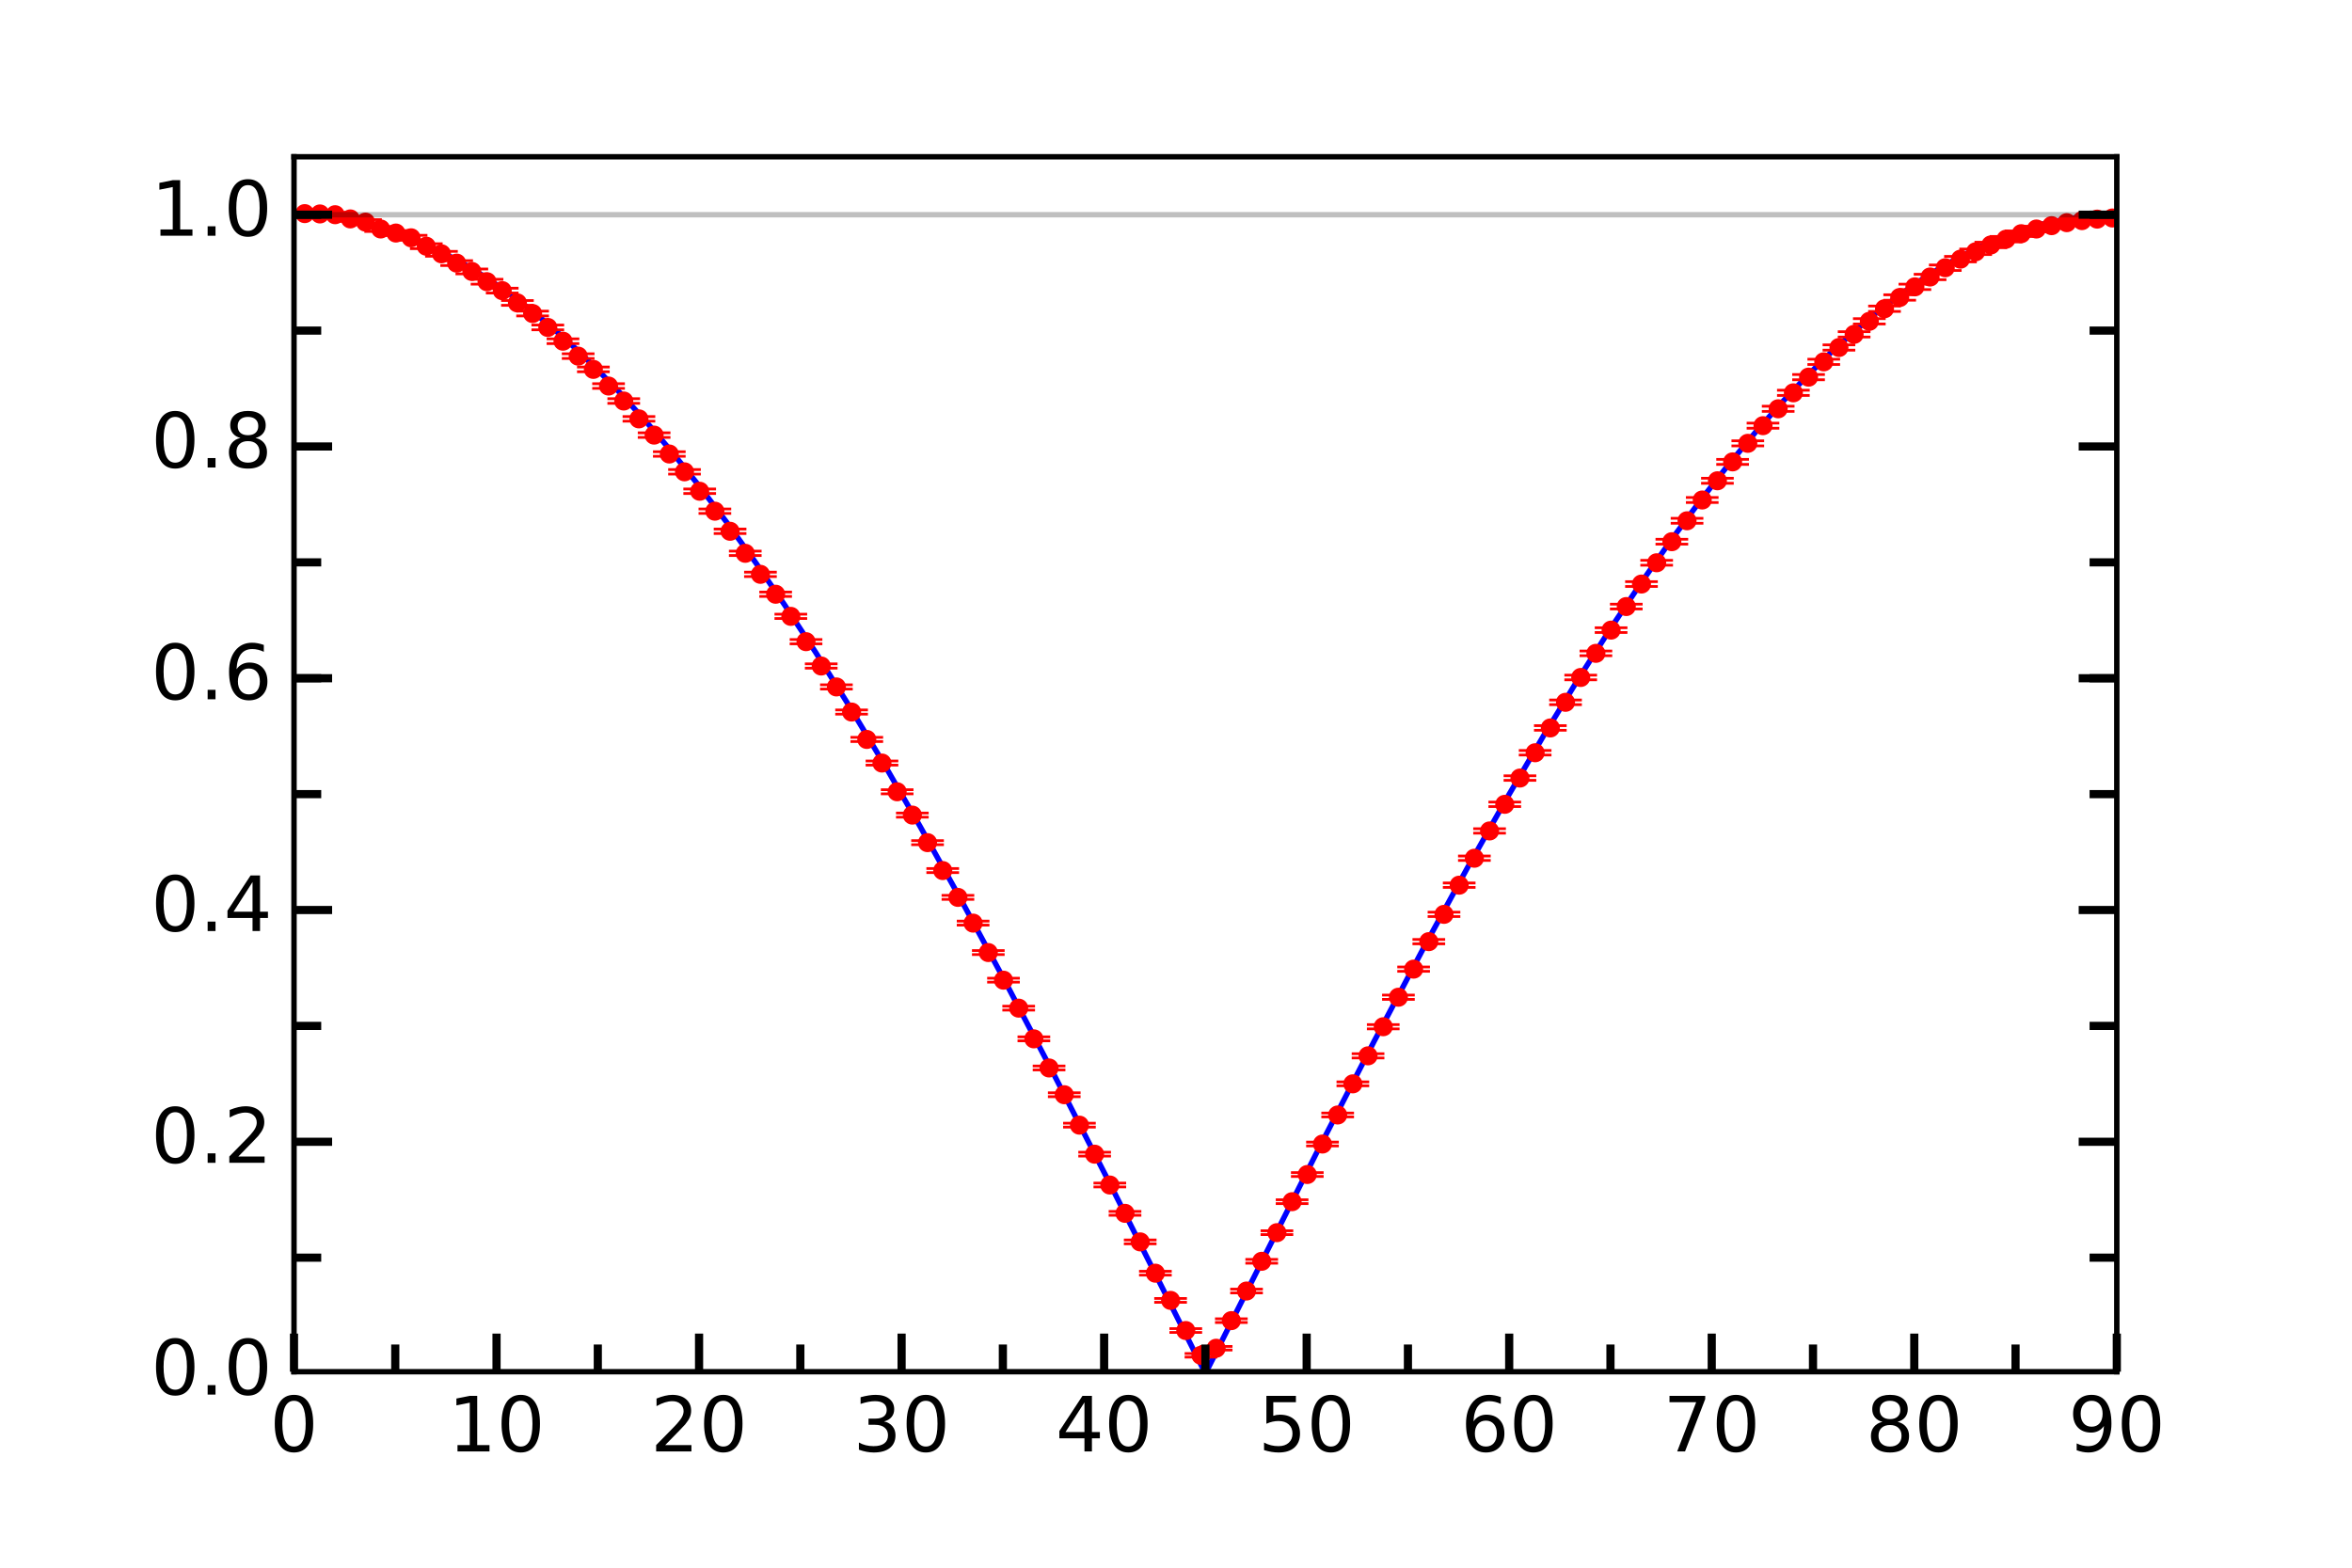 <?xml version="1.0" encoding="utf-8" standalone="no"?>
<!DOCTYPE svg PUBLIC "-//W3C//DTD SVG 1.1//EN"
  "http://www.w3.org/Graphics/SVG/1.1/DTD/svg11.dtd">
<!-- Created with matplotlib (http://matplotlib.org/) -->
<svg height="288pt" version="1.1" viewBox="0 0 432 288" width="432pt" xmlns="http://www.w3.org/2000/svg" xmlns:xlink="http://www.w3.org/1999/xlink">
 <defs>
  <style type="text/css">
*{stroke-linecap:butt;stroke-linejoin:round;stroke-miterlimit:100000;}
  </style>
 </defs>
 <g id="figure_1">
  <g id="patch_1">
   <path d="M 0 288 
L 432 288 
L 432 0 
L 0 0 
z
" style="fill:#ffffff;"/>
  </g>
  <g id="axes_1">
   <g id="patch_2">
    <path d="M 54 252 
L 388.8 252 
L 388.8 28.8 
L 54 28.8 
z
" style="fill:#ffffff;"/>
   </g>
   <g id="LineCollection_1">
    <path clip-path="url(#p0b8c9b424d)" d="M 55.975 39.702 
L 55.975 38.786 
" style="fill:none;stroke:#ff0000;"/>
    <path clip-path="url(#p0b8c9b424d)" d="M 58.765 39.762 
L 58.765 38.847 
" style="fill:none;stroke:#ff0000;"/>
    <path clip-path="url(#p0b8c9b424d)" d="M 61.555 39.903 
L 61.555 38.988 
" style="fill:none;stroke:#ff0000;"/>
    <path clip-path="url(#p0b8c9b424d)" d="M 64.345 40.675 
L 64.345 39.762 
" style="fill:none;stroke:#ff0000;"/>
    <path clip-path="url(#p0b8c9b424d)" d="M 67.135 41.26 
L 67.135 40.349 
" style="fill:none;stroke:#ff0000;"/>
    <path clip-path="url(#p0b8c9b424d)" d="M 69.925 42.522 
L 69.925 41.613 
" style="fill:none;stroke:#ff0000;"/>
    <path clip-path="url(#p0b8c9b424d)" d="M 72.715 43.265 
L 72.715 42.358 
" style="fill:none;stroke:#ff0000;"/>
    <path clip-path="url(#p0b8c9b424d)" d="M 75.505 44.138 
L 75.505 43.234 
" style="fill:none;stroke:#ff0000;"/>
    <path clip-path="url(#p0b8c9b424d)" d="M 78.295 45.678 
L 78.295 44.775 
" style="fill:none;stroke:#ff0000;"/>
    <path clip-path="url(#p0b8c9b424d)" d="M 81.085 47.076 
L 81.085 46.177 
" style="fill:none;stroke:#ff0000;"/>
    <path clip-path="url(#p0b8c9b424d)" d="M 83.875 48.784 
L 83.875 47.887 
" style="fill:none;stroke:#ff0000;"/>
    <path clip-path="url(#p0b8c9b424d)" d="M 86.665 50.313 
L 86.665 49.419 
" style="fill:none;stroke:#ff0000;"/>
    <path clip-path="url(#p0b8c9b424d)" d="M 89.455 52.202 
L 89.455 51.311 
" style="fill:none;stroke:#ff0000;"/>
    <path clip-path="url(#p0b8c9b424d)" d="M 92.245 53.834 
L 92.245 52.948 
" style="fill:none;stroke:#ff0000;"/>
    <path clip-path="url(#p0b8c9b424d)" d="M 95.035 56.09 
L 95.035 55.207 
" style="fill:none;stroke:#ff0000;"/>
    <path clip-path="url(#p0b8c9b424d)" d="M 97.825 58.039 
L 97.825 57.16 
" style="fill:none;stroke:#ff0000;"/>
    <path clip-path="url(#p0b8c9b424d)" d="M 100.615 60.591 
L 100.615 59.716 
" style="fill:none;stroke:#ff0000;"/>
    <path clip-path="url(#p0b8c9b424d)" d="M 103.405 63.117 
L 103.405 62.246 
" style="fill:none;stroke:#ff0000;"/>
    <path clip-path="url(#p0b8c9b424d)" d="M 106.195 65.857 
L 106.195 64.99 
" style="fill:none;stroke:#ff0000;"/>
    <path clip-path="url(#p0b8c9b424d)" d="M 108.985 68.29 
L 108.985 67.428 
" style="fill:none;stroke:#ff0000;"/>
    <path clip-path="url(#p0b8c9b424d)" d="M 111.775 71.349 
L 111.775 70.491 
" style="fill:none;stroke:#ff0000;"/>
    <path clip-path="url(#p0b8c9b424d)" d="M 114.565 74.098 
L 114.565 73.244 
" style="fill:none;stroke:#ff0000;"/>
    <path clip-path="url(#p0b8c9b424d)" d="M 117.355 77.376 
L 117.355 76.528 
" style="fill:none;stroke:#ff0000;"/>
    <path clip-path="url(#p0b8c9b424d)" d="M 120.145 80.355 
L 120.145 79.512 
" style="fill:none;stroke:#ff0000;"/>
    <path clip-path="url(#p0b8c9b424d)" d="M 122.935 83.825 
L 122.935 82.986 
" style="fill:none;stroke:#ff0000;"/>
    <path clip-path="url(#p0b8c9b424d)" d="M 125.725 87.097 
L 125.725 86.263 
" style="fill:none;stroke:#ff0000;"/>
    <path clip-path="url(#p0b8c9b424d)" d="M 128.515 90.663 
L 128.515 89.834 
" style="fill:none;stroke:#ff0000;"/>
    <path clip-path="url(#p0b8c9b424d)" d="M 131.305 94.322 
L 131.305 93.499 
" style="fill:none;stroke:#ff0000;"/>
    <path clip-path="url(#p0b8c9b424d)" d="M 134.095 98.012 
L 134.095 97.194 
" style="fill:none;stroke:#ff0000;"/>
    <path clip-path="url(#p0b8c9b424d)" d="M 136.885 102.056 
L 136.885 101.243 
" style="fill:none;stroke:#ff0000;"/>
    <path clip-path="url(#p0b8c9b424d)" d="M 139.675 105.917 
L 139.675 105.108 
" style="fill:none;stroke:#ff0000;"/>
    <path clip-path="url(#p0b8c9b424d)" d="M 142.465 109.569 
L 142.465 108.767 
" style="fill:none;stroke:#ff0000;"/>
    <path clip-path="url(#p0b8c9b424d)" d="M 145.255 113.631 
L 145.255 112.835 
" style="fill:none;stroke:#ff0000;"/>
    <path clip-path="url(#p0b8c9b424d)" d="M 148.045 118.28 
L 148.045 117.489 
" style="fill:none;stroke:#ff0000;"/>
    <path clip-path="url(#p0b8c9b424d)" d="M 150.835 122.746 
L 150.835 121.959 
" style="fill:none;stroke:#ff0000;"/>
    <path clip-path="url(#p0b8c9b424d)" d="M 153.625 126.588 
L 153.625 125.807 
" style="fill:none;stroke:#ff0000;"/>
    <path clip-path="url(#p0b8c9b424d)" d="M 156.415 131.199 
L 156.415 130.422 
" style="fill:none;stroke:#ff0000;"/>
    <path clip-path="url(#p0b8c9b424d)" d="M 159.205 136.227 
L 159.205 135.457 
" style="fill:none;stroke:#ff0000;"/>
    <path clip-path="url(#p0b8c9b424d)" d="M 161.995 140.563 
L 161.995 139.798 
" style="fill:none;stroke:#ff0000;"/>
    <path clip-path="url(#p0b8c9b424d)" d="M 164.785 145.838 
L 164.785 145.077 
" style="fill:none;stroke:#ff0000;"/>
    <path clip-path="url(#p0b8c9b424d)" d="M 167.575 150.119 
L 167.575 149.363 
" style="fill:none;stroke:#ff0000;"/>
    <path clip-path="url(#p0b8c9b424d)" d="M 170.365 155.179 
L 170.365 154.428 
" style="fill:none;stroke:#ff0000;"/>
    <path clip-path="url(#p0b8c9b424d)" d="M 173.155 160.305 
L 173.155 159.559 
" style="fill:none;stroke:#ff0000;"/>
    <path clip-path="url(#p0b8c9b424d)" d="M 175.945 165.229 
L 175.945 164.487 
" style="fill:none;stroke:#ff0000;"/>
    <path clip-path="url(#p0b8c9b424d)" d="M 178.735 169.956 
L 178.735 169.217 
" style="fill:none;stroke:#ff0000;"/>
    <path clip-path="url(#p0b8c9b424d)" d="M 181.525 175.363 
L 181.525 174.627 
" style="fill:none;stroke:#ff0000;"/>
    <path clip-path="url(#p0b8c9b424d)" d="M 184.315 180.435 
L 184.315 179.704 
" style="fill:none;stroke:#ff0000;"/>
    <path clip-path="url(#p0b8c9b424d)" d="M 187.105 185.57 
L 187.105 184.842 
" style="fill:none;stroke:#ff0000;"/>
    <path clip-path="url(#p0b8c9b424d)" d="M 189.895 191.21 
L 189.895 190.485 
" style="fill:none;stroke:#ff0000;"/>
    <path clip-path="url(#p0b8c9b424d)" d="M 192.685 196.557 
L 192.685 195.835 
" style="fill:none;stroke:#ff0000;"/>
    <path clip-path="url(#p0b8c9b424d)" d="M 195.475 201.472 
L 195.475 200.752 
" style="fill:none;stroke:#ff0000;"/>
    <path clip-path="url(#p0b8c9b424d)" d="M 198.265 207.061 
L 198.265 206.344 
" style="fill:none;stroke:#ff0000;"/>
    <path clip-path="url(#p0b8c9b424d)" d="M 201.055 212.391 
L 201.055 211.677 
" style="fill:none;stroke:#ff0000;"/>
    <path clip-path="url(#p0b8c9b424d)" d="M 203.845 218.056 
L 203.845 217.343 
" style="fill:none;stroke:#ff0000;"/>
    <path clip-path="url(#p0b8c9b424d)" d="M 206.635 223.257 
L 206.635 222.546 
" style="fill:none;stroke:#ff0000;"/>
    <path clip-path="url(#p0b8c9b424d)" d="M 209.425 228.504 
L 209.425 227.795 
" style="fill:none;stroke:#ff0000;"/>
    <path clip-path="url(#p0b8c9b424d)" d="M 212.215 234.254 
L 212.215 233.545 
" style="fill:none;stroke:#ff0000;"/>
    <path clip-path="url(#p0b8c9b424d)" d="M 215.005 239.247 
L 215.005 238.541 
" style="fill:none;stroke:#ff0000;"/>
    <path clip-path="url(#p0b8c9b424d)" d="M 217.795 244.785 
L 217.795 244.081 
" style="fill:none;stroke:#ff0000;"/>
    <path clip-path="url(#p0b8c9b424d)" d="M 220.585 249.316 
L 220.585 248.652 
" style="fill:none;stroke:#ff0000;"/>
    <path clip-path="url(#p0b8c9b424d)" d="M 223.375 248.016 
L 223.375 247.355 
" style="fill:none;stroke:#ff0000;"/>
    <path clip-path="url(#p0b8c9b424d)" d="M 226.165 242.958 
L 226.165 242.268 
" style="fill:none;stroke:#ff0000;"/>
    <path clip-path="url(#p0b8c9b424d)" d="M 228.955 237.523 
L 228.955 236.826 
" style="fill:none;stroke:#ff0000;"/>
    <path clip-path="url(#p0b8c9b424d)" d="M 231.745 232.064 
L 231.745 231.363 
" style="fill:none;stroke:#ff0000;"/>
    <path clip-path="url(#p0b8c9b424d)" d="M 234.535 226.806 
L 234.535 226.102 
" style="fill:none;stroke:#ff0000;"/>
    <path clip-path="url(#p0b8c9b424d)" d="M 237.325 221.116 
L 237.325 220.41 
" style="fill:none;stroke:#ff0000;"/>
    <path clip-path="url(#p0b8c9b424d)" d="M 240.115 216.125 
L 240.115 215.416 
" style="fill:none;stroke:#ff0000;"/>
    <path clip-path="url(#p0b8c9b424d)" d="M 242.905 210.526 
L 242.905 209.815 
" style="fill:none;stroke:#ff0000;"/>
    <path clip-path="url(#p0b8c9b424d)" d="M 245.695 205.192 
L 245.695 204.478 
" style="fill:none;stroke:#ff0000;"/>
    <path clip-path="url(#p0b8c9b424d)" d="M 248.485 199.473 
L 248.485 198.755 
" style="fill:none;stroke:#ff0000;"/>
    <path clip-path="url(#p0b8c9b424d)" d="M 251.275 194.36 
L 251.275 193.575 
" style="fill:none;stroke:#ff0000;"/>
    <path clip-path="url(#p0b8c9b424d)" d="M 254.065 189.016 
L 254.065 188.228 
" style="fill:none;stroke:#ff0000;"/>
    <path clip-path="url(#p0b8c9b424d)" d="M 256.855 183.596 
L 256.855 182.804 
" style="fill:none;stroke:#ff0000;"/>
    <path clip-path="url(#p0b8c9b424d)" d="M 259.645 178.437 
L 259.645 177.641 
" style="fill:none;stroke:#ff0000;"/>
    <path clip-path="url(#p0b8c9b424d)" d="M 262.435 173.389 
L 262.435 172.589 
" style="fill:none;stroke:#ff0000;"/>
    <path clip-path="url(#p0b8c9b424d)" d="M 265.225 168.38 
L 265.225 167.575 
" style="fill:none;stroke:#ff0000;"/>
    <path clip-path="url(#p0b8c9b424d)" d="M 268.015 163.022 
L 268.015 162.212 
" style="fill:none;stroke:#ff0000;"/>
    <path clip-path="url(#p0b8c9b424d)" d="M 270.805 158.075 
L 270.805 157.259 
" style="fill:none;stroke:#ff0000;"/>
    <path clip-path="url(#p0b8c9b424d)" d="M 273.595 153.062 
L 273.595 152.24 
" style="fill:none;stroke:#ff0000;"/>
    <path clip-path="url(#p0b8c9b424d)" d="M 276.385 148.175 
L 276.385 147.349 
" style="fill:none;stroke:#ff0000;"/>
    <path clip-path="url(#p0b8c9b424d)" d="M 279.175 143.353 
L 279.175 142.52 
" style="fill:none;stroke:#ff0000;"/>
    <path clip-path="url(#p0b8c9b424d)" d="M 281.965 138.71 
L 281.965 137.87 
" style="fill:none;stroke:#ff0000;"/>
    <path clip-path="url(#p0b8c9b424d)" d="M 284.755 134.155 
L 284.755 133.309 
" style="fill:none;stroke:#ff0000;"/>
    <path clip-path="url(#p0b8c9b424d)" d="M 287.545 129.449 
L 287.545 128.596 
" style="fill:none;stroke:#ff0000;"/>
    <path clip-path="url(#p0b8c9b424d)" d="M 290.335 124.888 
L 290.335 124.028 
" style="fill:none;stroke:#ff0000;"/>
    <path clip-path="url(#p0b8c9b424d)" d="M 293.125 120.461 
L 293.125 119.594 
" style="fill:none;stroke:#ff0000;"/>
    <path clip-path="url(#p0b8c9b424d)" d="M 295.915 116.194 
L 295.915 115.32 
" style="fill:none;stroke:#ff0000;"/>
    <path clip-path="url(#p0b8c9b424d)" d="M 298.705 111.87 
L 298.705 110.989 
" style="fill:none;stroke:#ff0000;"/>
    <path clip-path="url(#p0b8c9b424d)" d="M 301.495 107.739 
L 301.495 106.852 
" style="fill:none;stroke:#ff0000;"/>
    <path clip-path="url(#p0b8c9b424d)" d="M 304.285 103.835 
L 304.285 102.94 
" style="fill:none;stroke:#ff0000;"/>
    <path clip-path="url(#p0b8c9b424d)" d="M 307.075 99.967 
L 307.075 99.065 
" style="fill:none;stroke:#ff0000;"/>
    <path clip-path="url(#p0b8c9b424d)" d="M 309.865 96.127 
L 309.865 95.219 
" style="fill:none;stroke:#ff0000;"/>
    <path clip-path="url(#p0b8c9b424d)" d="M 312.655 92.312 
L 312.655 91.396 
" style="fill:none;stroke:#ff0000;"/>
    <path clip-path="url(#p0b8c9b424d)" d="M 315.445 88.784 
L 315.445 87.861 
" style="fill:none;stroke:#ff0000;"/>
    <path clip-path="url(#p0b8c9b424d)" d="M 318.235 85.317 
L 318.235 84.389 
" style="fill:none;stroke:#ff0000;"/>
    <path clip-path="url(#p0b8c9b424d)" d="M 321.025 81.912 
L 321.025 80.977 
" style="fill:none;stroke:#ff0000;"/>
    <path clip-path="url(#p0b8c9b424d)" d="M 323.815 78.672 
L 323.815 77.73 
" style="fill:none;stroke:#ff0000;"/>
    <path clip-path="url(#p0b8c9b424d)" d="M 326.605 75.575 
L 326.605 74.626 
" style="fill:none;stroke:#ff0000;"/>
    <path clip-path="url(#p0b8c9b424d)" d="M 329.395 72.645 
L 329.395 71.69 
" style="fill:none;stroke:#ff0000;"/>
    <path clip-path="url(#p0b8c9b424d)" d="M 332.185 69.766 
L 332.185 68.805 
" style="fill:none;stroke:#ff0000;"/>
    <path clip-path="url(#p0b8c9b424d)" d="M 334.975 66.96 
L 334.975 65.993 
" style="fill:none;stroke:#ff0000;"/>
    <path clip-path="url(#p0b8c9b424d)" d="M 337.765 64.329 
L 337.765 63.357 
" style="fill:none;stroke:#ff0000;"/>
    <path clip-path="url(#p0b8c9b424d)" d="M 340.555 61.913 
L 340.555 60.936 
" style="fill:none;stroke:#ff0000;"/>
    <path clip-path="url(#p0b8c9b424d)" d="M 343.345 59.52 
L 343.345 58.538 
" style="fill:none;stroke:#ff0000;"/>
    <path clip-path="url(#p0b8c9b424d)" d="M 346.135 57.213 
L 346.135 56.226 
" style="fill:none;stroke:#ff0000;"/>
    <path clip-path="url(#p0b8c9b424d)" d="M 348.925 55.149 
L 348.925 54.157 
" style="fill:none;stroke:#ff0000;"/>
    <path clip-path="url(#p0b8c9b424d)" d="M 351.715 53.196 
L 351.715 52.2 
" style="fill:none;stroke:#ff0000;"/>
    <path clip-path="url(#p0b8c9b424d)" d="M 354.505 51.388 
L 354.505 50.388 
" style="fill:none;stroke:#ff0000;"/>
    <path clip-path="url(#p0b8c9b424d)" d="M 357.295 49.688 
L 357.295 48.684 
" style="fill:none;stroke:#ff0000;"/>
    <path clip-path="url(#p0b8c9b424d)" d="M 360.085 48.113 
L 360.085 47.105 
" style="fill:none;stroke:#ff0000;"/>
    <path clip-path="url(#p0b8c9b424d)" d="M 362.875 46.764 
L 362.875 45.753 
" style="fill:none;stroke:#ff0000;"/>
    <path clip-path="url(#p0b8c9b424d)" d="M 365.665 45.508 
L 365.665 44.495 
" style="fill:none;stroke:#ff0000;"/>
    <path clip-path="url(#p0b8c9b424d)" d="M 368.455 44.452 
L 368.455 43.436 
" style="fill:none;stroke:#ff0000;"/>
    <path clip-path="url(#p0b8c9b424d)" d="M 371.245 43.441 
L 371.245 42.424 
" style="fill:none;stroke:#ff0000;"/>
    <path clip-path="url(#p0b8c9b424d)" d="M 374.035 42.579 
L 374.035 41.56 
" style="fill:none;stroke:#ff0000;"/>
    <path clip-path="url(#p0b8c9b424d)" d="M 376.825 41.968 
L 376.825 40.947 
" style="fill:none;stroke:#ff0000;"/>
    <path clip-path="url(#p0b8c9b424d)" d="M 379.615 41.418 
L 379.615 40.397 
" style="fill:none;stroke:#ff0000;"/>
    <path clip-path="url(#p0b8c9b424d)" d="M 382.405 41.041 
L 382.405 40.018 
" style="fill:none;stroke:#ff0000;"/>
    <path clip-path="url(#p0b8c9b424d)" d="M 385.195 40.765 
L 385.195 39.742 
" style="fill:none;stroke:#ff0000;"/>
    <path clip-path="url(#p0b8c9b424d)" d="M 387.985 40.558 
L 387.985 39.536 
" style="fill:none;stroke:#ff0000;"/>
   </g>
   <g id="line2d_1">
    <path clip-path="url(#p0b8c9b424d)" d="M 54 39.445 
L 57.351 39.55 
L 60.703 39.865 
L 64.054 40.391 
L 67.405 41.127 
L 70.757 42.071 
L 74.443 43.35 
L 78.13 44.878 
L 81.816 46.655 
L 85.503 48.678 
L 89.189 50.945 
L 93.211 53.693 
L 97.232 56.723 
L 101.254 60.032 
L 105.276 63.615 
L 109.632 67.799 
L 113.989 72.292 
L 118.681 77.467 
L 123.373 82.98 
L 128.4 89.251 
L 133.427 95.885 
L 138.789 103.345 
L 144.151 111.182 
L 149.849 119.899 
L 155.881 129.541 
L 162.249 140.145 
L 168.951 151.739 
L 176.324 164.95 
L 184.368 179.837 
L 193.416 197.073 
L 204.141 218.007 
L 219.557 248.653 
L 221.232 252 
L 221.568 252 
L 241.676 212.075 
L 252.4 191.277 
L 261.449 174.201 
L 269.492 159.491 
L 276.865 146.47 
L 283.568 135.07 
L 289.935 124.669 
L 295.968 115.235 
L 301.665 106.728 
L 307.027 99.101 
L 312.389 91.862 
L 317.416 85.444 
L 322.443 79.397 
L 327.135 74.101 
L 331.827 69.149 
L 336.184 64.869 
L 340.541 60.902 
L 344.562 57.524 
L 348.584 54.424 
L 352.605 51.605 
L 356.627 49.073 
L 360.314 47.005 
L 364 45.183 
L 367.686 43.609 
L 371.373 42.285 
L 375.059 41.212 
L 378.411 40.455 
L 381.762 39.909 
L 385.114 39.572 
L 388.465 39.446 
L 388.8 39.445 
L 388.8 39.445 
" style="fill:none;stroke:#0000ff;stroke-linecap:square;"/>
   </g>
   <g id="line2d_2">
    <defs>
     <path d="M 3 0 
L -3 -0 
" id="md79a3976e1" style="stroke:#ff0000;stroke-width:0.5;"/>
    </defs>
    <g clip-path="url(#p0b8c9b424d)">
     <use style="fill:#ff0000;stroke:#ff0000;stroke-width:0.5;" x="55.975" xlink:href="#md79a3976e1" y="39.702"/>
     <use style="fill:#ff0000;stroke:#ff0000;stroke-width:0.5;" x="58.765" xlink:href="#md79a3976e1" y="39.762"/>
     <use style="fill:#ff0000;stroke:#ff0000;stroke-width:0.5;" x="61.555" xlink:href="#md79a3976e1" y="39.903"/>
     <use style="fill:#ff0000;stroke:#ff0000;stroke-width:0.5;" x="64.345" xlink:href="#md79a3976e1" y="40.675"/>
     <use style="fill:#ff0000;stroke:#ff0000;stroke-width:0.5;" x="67.135" xlink:href="#md79a3976e1" y="41.26"/>
     <use style="fill:#ff0000;stroke:#ff0000;stroke-width:0.5;" x="69.925" xlink:href="#md79a3976e1" y="42.522"/>
     <use style="fill:#ff0000;stroke:#ff0000;stroke-width:0.5;" x="72.715" xlink:href="#md79a3976e1" y="43.265"/>
     <use style="fill:#ff0000;stroke:#ff0000;stroke-width:0.5;" x="75.505" xlink:href="#md79a3976e1" y="44.138"/>
     <use style="fill:#ff0000;stroke:#ff0000;stroke-width:0.5;" x="78.295" xlink:href="#md79a3976e1" y="45.678"/>
     <use style="fill:#ff0000;stroke:#ff0000;stroke-width:0.5;" x="81.085" xlink:href="#md79a3976e1" y="47.076"/>
     <use style="fill:#ff0000;stroke:#ff0000;stroke-width:0.5;" x="83.875" xlink:href="#md79a3976e1" y="48.784"/>
     <use style="fill:#ff0000;stroke:#ff0000;stroke-width:0.5;" x="86.665" xlink:href="#md79a3976e1" y="50.313"/>
     <use style="fill:#ff0000;stroke:#ff0000;stroke-width:0.5;" x="89.455" xlink:href="#md79a3976e1" y="52.202"/>
     <use style="fill:#ff0000;stroke:#ff0000;stroke-width:0.5;" x="92.245" xlink:href="#md79a3976e1" y="53.834"/>
     <use style="fill:#ff0000;stroke:#ff0000;stroke-width:0.5;" x="95.035" xlink:href="#md79a3976e1" y="56.09"/>
     <use style="fill:#ff0000;stroke:#ff0000;stroke-width:0.5;" x="97.825" xlink:href="#md79a3976e1" y="58.039"/>
     <use style="fill:#ff0000;stroke:#ff0000;stroke-width:0.5;" x="100.615" xlink:href="#md79a3976e1" y="60.591"/>
     <use style="fill:#ff0000;stroke:#ff0000;stroke-width:0.5;" x="103.405" xlink:href="#md79a3976e1" y="63.117"/>
     <use style="fill:#ff0000;stroke:#ff0000;stroke-width:0.5;" x="106.195" xlink:href="#md79a3976e1" y="65.857"/>
     <use style="fill:#ff0000;stroke:#ff0000;stroke-width:0.5;" x="108.985" xlink:href="#md79a3976e1" y="68.29"/>
     <use style="fill:#ff0000;stroke:#ff0000;stroke-width:0.5;" x="111.775" xlink:href="#md79a3976e1" y="71.349"/>
     <use style="fill:#ff0000;stroke:#ff0000;stroke-width:0.5;" x="114.565" xlink:href="#md79a3976e1" y="74.098"/>
     <use style="fill:#ff0000;stroke:#ff0000;stroke-width:0.5;" x="117.355" xlink:href="#md79a3976e1" y="77.376"/>
     <use style="fill:#ff0000;stroke:#ff0000;stroke-width:0.5;" x="120.145" xlink:href="#md79a3976e1" y="80.355"/>
     <use style="fill:#ff0000;stroke:#ff0000;stroke-width:0.5;" x="122.935" xlink:href="#md79a3976e1" y="83.825"/>
     <use style="fill:#ff0000;stroke:#ff0000;stroke-width:0.5;" x="125.725" xlink:href="#md79a3976e1" y="87.097"/>
     <use style="fill:#ff0000;stroke:#ff0000;stroke-width:0.5;" x="128.515" xlink:href="#md79a3976e1" y="90.663"/>
     <use style="fill:#ff0000;stroke:#ff0000;stroke-width:0.5;" x="131.305" xlink:href="#md79a3976e1" y="94.322"/>
     <use style="fill:#ff0000;stroke:#ff0000;stroke-width:0.5;" x="134.095" xlink:href="#md79a3976e1" y="98.012"/>
     <use style="fill:#ff0000;stroke:#ff0000;stroke-width:0.5;" x="136.885" xlink:href="#md79a3976e1" y="102.056"/>
     <use style="fill:#ff0000;stroke:#ff0000;stroke-width:0.5;" x="139.675" xlink:href="#md79a3976e1" y="105.917"/>
     <use style="fill:#ff0000;stroke:#ff0000;stroke-width:0.5;" x="142.465" xlink:href="#md79a3976e1" y="109.569"/>
     <use style="fill:#ff0000;stroke:#ff0000;stroke-width:0.5;" x="145.255" xlink:href="#md79a3976e1" y="113.631"/>
     <use style="fill:#ff0000;stroke:#ff0000;stroke-width:0.5;" x="148.045" xlink:href="#md79a3976e1" y="118.28"/>
     <use style="fill:#ff0000;stroke:#ff0000;stroke-width:0.5;" x="150.835" xlink:href="#md79a3976e1" y="122.746"/>
     <use style="fill:#ff0000;stroke:#ff0000;stroke-width:0.5;" x="153.625" xlink:href="#md79a3976e1" y="126.588"/>
     <use style="fill:#ff0000;stroke:#ff0000;stroke-width:0.5;" x="156.415" xlink:href="#md79a3976e1" y="131.199"/>
     <use style="fill:#ff0000;stroke:#ff0000;stroke-width:0.5;" x="159.205" xlink:href="#md79a3976e1" y="136.227"/>
     <use style="fill:#ff0000;stroke:#ff0000;stroke-width:0.5;" x="161.995" xlink:href="#md79a3976e1" y="140.563"/>
     <use style="fill:#ff0000;stroke:#ff0000;stroke-width:0.5;" x="164.785" xlink:href="#md79a3976e1" y="145.838"/>
     <use style="fill:#ff0000;stroke:#ff0000;stroke-width:0.5;" x="167.575" xlink:href="#md79a3976e1" y="150.119"/>
     <use style="fill:#ff0000;stroke:#ff0000;stroke-width:0.5;" x="170.365" xlink:href="#md79a3976e1" y="155.179"/>
     <use style="fill:#ff0000;stroke:#ff0000;stroke-width:0.5;" x="173.155" xlink:href="#md79a3976e1" y="160.305"/>
     <use style="fill:#ff0000;stroke:#ff0000;stroke-width:0.5;" x="175.945" xlink:href="#md79a3976e1" y="165.229"/>
     <use style="fill:#ff0000;stroke:#ff0000;stroke-width:0.5;" x="178.735" xlink:href="#md79a3976e1" y="169.956"/>
     <use style="fill:#ff0000;stroke:#ff0000;stroke-width:0.5;" x="181.525" xlink:href="#md79a3976e1" y="175.363"/>
     <use style="fill:#ff0000;stroke:#ff0000;stroke-width:0.5;" x="184.315" xlink:href="#md79a3976e1" y="180.435"/>
     <use style="fill:#ff0000;stroke:#ff0000;stroke-width:0.5;" x="187.105" xlink:href="#md79a3976e1" y="185.57"/>
     <use style="fill:#ff0000;stroke:#ff0000;stroke-width:0.5;" x="189.895" xlink:href="#md79a3976e1" y="191.21"/>
     <use style="fill:#ff0000;stroke:#ff0000;stroke-width:0.5;" x="192.685" xlink:href="#md79a3976e1" y="196.557"/>
     <use style="fill:#ff0000;stroke:#ff0000;stroke-width:0.5;" x="195.475" xlink:href="#md79a3976e1" y="201.472"/>
     <use style="fill:#ff0000;stroke:#ff0000;stroke-width:0.5;" x="198.265" xlink:href="#md79a3976e1" y="207.061"/>
     <use style="fill:#ff0000;stroke:#ff0000;stroke-width:0.5;" x="201.055" xlink:href="#md79a3976e1" y="212.391"/>
     <use style="fill:#ff0000;stroke:#ff0000;stroke-width:0.5;" x="203.845" xlink:href="#md79a3976e1" y="218.056"/>
     <use style="fill:#ff0000;stroke:#ff0000;stroke-width:0.5;" x="206.635" xlink:href="#md79a3976e1" y="223.257"/>
     <use style="fill:#ff0000;stroke:#ff0000;stroke-width:0.5;" x="209.425" xlink:href="#md79a3976e1" y="228.504"/>
     <use style="fill:#ff0000;stroke:#ff0000;stroke-width:0.5;" x="212.215" xlink:href="#md79a3976e1" y="234.254"/>
     <use style="fill:#ff0000;stroke:#ff0000;stroke-width:0.5;" x="215.005" xlink:href="#md79a3976e1" y="239.247"/>
     <use style="fill:#ff0000;stroke:#ff0000;stroke-width:0.5;" x="217.795" xlink:href="#md79a3976e1" y="244.785"/>
     <use style="fill:#ff0000;stroke:#ff0000;stroke-width:0.5;" x="220.585" xlink:href="#md79a3976e1" y="249.316"/>
     <use style="fill:#ff0000;stroke:#ff0000;stroke-width:0.5;" x="223.375" xlink:href="#md79a3976e1" y="248.016"/>
     <use style="fill:#ff0000;stroke:#ff0000;stroke-width:0.5;" x="226.165" xlink:href="#md79a3976e1" y="242.958"/>
     <use style="fill:#ff0000;stroke:#ff0000;stroke-width:0.5;" x="228.955" xlink:href="#md79a3976e1" y="237.523"/>
     <use style="fill:#ff0000;stroke:#ff0000;stroke-width:0.5;" x="231.745" xlink:href="#md79a3976e1" y="232.064"/>
     <use style="fill:#ff0000;stroke:#ff0000;stroke-width:0.5;" x="234.535" xlink:href="#md79a3976e1" y="226.806"/>
     <use style="fill:#ff0000;stroke:#ff0000;stroke-width:0.5;" x="237.325" xlink:href="#md79a3976e1" y="221.116"/>
     <use style="fill:#ff0000;stroke:#ff0000;stroke-width:0.5;" x="240.115" xlink:href="#md79a3976e1" y="216.125"/>
     <use style="fill:#ff0000;stroke:#ff0000;stroke-width:0.5;" x="242.905" xlink:href="#md79a3976e1" y="210.526"/>
     <use style="fill:#ff0000;stroke:#ff0000;stroke-width:0.5;" x="245.695" xlink:href="#md79a3976e1" y="205.192"/>
     <use style="fill:#ff0000;stroke:#ff0000;stroke-width:0.5;" x="248.485" xlink:href="#md79a3976e1" y="199.473"/>
     <use style="fill:#ff0000;stroke:#ff0000;stroke-width:0.5;" x="251.275" xlink:href="#md79a3976e1" y="194.36"/>
     <use style="fill:#ff0000;stroke:#ff0000;stroke-width:0.5;" x="254.065" xlink:href="#md79a3976e1" y="189.016"/>
     <use style="fill:#ff0000;stroke:#ff0000;stroke-width:0.5;" x="256.855" xlink:href="#md79a3976e1" y="183.596"/>
     <use style="fill:#ff0000;stroke:#ff0000;stroke-width:0.5;" x="259.645" xlink:href="#md79a3976e1" y="178.437"/>
     <use style="fill:#ff0000;stroke:#ff0000;stroke-width:0.5;" x="262.435" xlink:href="#md79a3976e1" y="173.389"/>
     <use style="fill:#ff0000;stroke:#ff0000;stroke-width:0.5;" x="265.225" xlink:href="#md79a3976e1" y="168.38"/>
     <use style="fill:#ff0000;stroke:#ff0000;stroke-width:0.5;" x="268.015" xlink:href="#md79a3976e1" y="163.022"/>
     <use style="fill:#ff0000;stroke:#ff0000;stroke-width:0.5;" x="270.805" xlink:href="#md79a3976e1" y="158.075"/>
     <use style="fill:#ff0000;stroke:#ff0000;stroke-width:0.5;" x="273.595" xlink:href="#md79a3976e1" y="153.062"/>
     <use style="fill:#ff0000;stroke:#ff0000;stroke-width:0.5;" x="276.385" xlink:href="#md79a3976e1" y="148.175"/>
     <use style="fill:#ff0000;stroke:#ff0000;stroke-width:0.5;" x="279.175" xlink:href="#md79a3976e1" y="143.353"/>
     <use style="fill:#ff0000;stroke:#ff0000;stroke-width:0.5;" x="281.965" xlink:href="#md79a3976e1" y="138.71"/>
     <use style="fill:#ff0000;stroke:#ff0000;stroke-width:0.5;" x="284.755" xlink:href="#md79a3976e1" y="134.155"/>
     <use style="fill:#ff0000;stroke:#ff0000;stroke-width:0.5;" x="287.545" xlink:href="#md79a3976e1" y="129.449"/>
     <use style="fill:#ff0000;stroke:#ff0000;stroke-width:0.5;" x="290.335" xlink:href="#md79a3976e1" y="124.888"/>
     <use style="fill:#ff0000;stroke:#ff0000;stroke-width:0.5;" x="293.125" xlink:href="#md79a3976e1" y="120.461"/>
     <use style="fill:#ff0000;stroke:#ff0000;stroke-width:0.5;" x="295.915" xlink:href="#md79a3976e1" y="116.194"/>
     <use style="fill:#ff0000;stroke:#ff0000;stroke-width:0.5;" x="298.705" xlink:href="#md79a3976e1" y="111.87"/>
     <use style="fill:#ff0000;stroke:#ff0000;stroke-width:0.5;" x="301.495" xlink:href="#md79a3976e1" y="107.739"/>
     <use style="fill:#ff0000;stroke:#ff0000;stroke-width:0.5;" x="304.285" xlink:href="#md79a3976e1" y="103.835"/>
     <use style="fill:#ff0000;stroke:#ff0000;stroke-width:0.5;" x="307.075" xlink:href="#md79a3976e1" y="99.967"/>
     <use style="fill:#ff0000;stroke:#ff0000;stroke-width:0.5;" x="309.865" xlink:href="#md79a3976e1" y="96.127"/>
     <use style="fill:#ff0000;stroke:#ff0000;stroke-width:0.5;" x="312.655" xlink:href="#md79a3976e1" y="92.312"/>
     <use style="fill:#ff0000;stroke:#ff0000;stroke-width:0.5;" x="315.445" xlink:href="#md79a3976e1" y="88.784"/>
     <use style="fill:#ff0000;stroke:#ff0000;stroke-width:0.5;" x="318.235" xlink:href="#md79a3976e1" y="85.317"/>
     <use style="fill:#ff0000;stroke:#ff0000;stroke-width:0.5;" x="321.025" xlink:href="#md79a3976e1" y="81.912"/>
     <use style="fill:#ff0000;stroke:#ff0000;stroke-width:0.5;" x="323.815" xlink:href="#md79a3976e1" y="78.672"/>
     <use style="fill:#ff0000;stroke:#ff0000;stroke-width:0.5;" x="326.605" xlink:href="#md79a3976e1" y="75.575"/>
     <use style="fill:#ff0000;stroke:#ff0000;stroke-width:0.5;" x="329.395" xlink:href="#md79a3976e1" y="72.645"/>
     <use style="fill:#ff0000;stroke:#ff0000;stroke-width:0.5;" x="332.185" xlink:href="#md79a3976e1" y="69.766"/>
     <use style="fill:#ff0000;stroke:#ff0000;stroke-width:0.5;" x="334.975" xlink:href="#md79a3976e1" y="66.96"/>
     <use style="fill:#ff0000;stroke:#ff0000;stroke-width:0.5;" x="337.765" xlink:href="#md79a3976e1" y="64.329"/>
     <use style="fill:#ff0000;stroke:#ff0000;stroke-width:0.5;" x="340.555" xlink:href="#md79a3976e1" y="61.913"/>
     <use style="fill:#ff0000;stroke:#ff0000;stroke-width:0.5;" x="343.345" xlink:href="#md79a3976e1" y="59.52"/>
     <use style="fill:#ff0000;stroke:#ff0000;stroke-width:0.5;" x="346.135" xlink:href="#md79a3976e1" y="57.213"/>
     <use style="fill:#ff0000;stroke:#ff0000;stroke-width:0.5;" x="348.925" xlink:href="#md79a3976e1" y="55.149"/>
     <use style="fill:#ff0000;stroke:#ff0000;stroke-width:0.5;" x="351.715" xlink:href="#md79a3976e1" y="53.196"/>
     <use style="fill:#ff0000;stroke:#ff0000;stroke-width:0.5;" x="354.505" xlink:href="#md79a3976e1" y="51.388"/>
     <use style="fill:#ff0000;stroke:#ff0000;stroke-width:0.5;" x="357.295" xlink:href="#md79a3976e1" y="49.688"/>
     <use style="fill:#ff0000;stroke:#ff0000;stroke-width:0.5;" x="360.085" xlink:href="#md79a3976e1" y="48.113"/>
     <use style="fill:#ff0000;stroke:#ff0000;stroke-width:0.5;" x="362.875" xlink:href="#md79a3976e1" y="46.764"/>
     <use style="fill:#ff0000;stroke:#ff0000;stroke-width:0.5;" x="365.665" xlink:href="#md79a3976e1" y="45.508"/>
     <use style="fill:#ff0000;stroke:#ff0000;stroke-width:0.5;" x="368.455" xlink:href="#md79a3976e1" y="44.452"/>
     <use style="fill:#ff0000;stroke:#ff0000;stroke-width:0.5;" x="371.245" xlink:href="#md79a3976e1" y="43.441"/>
     <use style="fill:#ff0000;stroke:#ff0000;stroke-width:0.5;" x="374.035" xlink:href="#md79a3976e1" y="42.579"/>
     <use style="fill:#ff0000;stroke:#ff0000;stroke-width:0.5;" x="376.825" xlink:href="#md79a3976e1" y="41.968"/>
     <use style="fill:#ff0000;stroke:#ff0000;stroke-width:0.5;" x="379.615" xlink:href="#md79a3976e1" y="41.418"/>
     <use style="fill:#ff0000;stroke:#ff0000;stroke-width:0.5;" x="382.405" xlink:href="#md79a3976e1" y="41.041"/>
     <use style="fill:#ff0000;stroke:#ff0000;stroke-width:0.5;" x="385.195" xlink:href="#md79a3976e1" y="40.765"/>
     <use style="fill:#ff0000;stroke:#ff0000;stroke-width:0.5;" x="387.985" xlink:href="#md79a3976e1" y="40.558"/>
    </g>
   </g>
   <g id="line2d_3">
    <g clip-path="url(#p0b8c9b424d)">
     <use style="fill:#ff0000;stroke:#ff0000;stroke-width:0.5;" x="55.975" xlink:href="#md79a3976e1" y="38.786"/>
     <use style="fill:#ff0000;stroke:#ff0000;stroke-width:0.5;" x="58.765" xlink:href="#md79a3976e1" y="38.847"/>
     <use style="fill:#ff0000;stroke:#ff0000;stroke-width:0.5;" x="61.555" xlink:href="#md79a3976e1" y="38.988"/>
     <use style="fill:#ff0000;stroke:#ff0000;stroke-width:0.5;" x="64.345" xlink:href="#md79a3976e1" y="39.762"/>
     <use style="fill:#ff0000;stroke:#ff0000;stroke-width:0.5;" x="67.135" xlink:href="#md79a3976e1" y="40.349"/>
     <use style="fill:#ff0000;stroke:#ff0000;stroke-width:0.5;" x="69.925" xlink:href="#md79a3976e1" y="41.613"/>
     <use style="fill:#ff0000;stroke:#ff0000;stroke-width:0.5;" x="72.715" xlink:href="#md79a3976e1" y="42.358"/>
     <use style="fill:#ff0000;stroke:#ff0000;stroke-width:0.5;" x="75.505" xlink:href="#md79a3976e1" y="43.234"/>
     <use style="fill:#ff0000;stroke:#ff0000;stroke-width:0.5;" x="78.295" xlink:href="#md79a3976e1" y="44.775"/>
     <use style="fill:#ff0000;stroke:#ff0000;stroke-width:0.5;" x="81.085" xlink:href="#md79a3976e1" y="46.177"/>
     <use style="fill:#ff0000;stroke:#ff0000;stroke-width:0.5;" x="83.875" xlink:href="#md79a3976e1" y="47.887"/>
     <use style="fill:#ff0000;stroke:#ff0000;stroke-width:0.5;" x="86.665" xlink:href="#md79a3976e1" y="49.419"/>
     <use style="fill:#ff0000;stroke:#ff0000;stroke-width:0.5;" x="89.455" xlink:href="#md79a3976e1" y="51.311"/>
     <use style="fill:#ff0000;stroke:#ff0000;stroke-width:0.5;" x="92.245" xlink:href="#md79a3976e1" y="52.948"/>
     <use style="fill:#ff0000;stroke:#ff0000;stroke-width:0.5;" x="95.035" xlink:href="#md79a3976e1" y="55.207"/>
     <use style="fill:#ff0000;stroke:#ff0000;stroke-width:0.5;" x="97.825" xlink:href="#md79a3976e1" y="57.16"/>
     <use style="fill:#ff0000;stroke:#ff0000;stroke-width:0.5;" x="100.615" xlink:href="#md79a3976e1" y="59.716"/>
     <use style="fill:#ff0000;stroke:#ff0000;stroke-width:0.5;" x="103.405" xlink:href="#md79a3976e1" y="62.246"/>
     <use style="fill:#ff0000;stroke:#ff0000;stroke-width:0.5;" x="106.195" xlink:href="#md79a3976e1" y="64.99"/>
     <use style="fill:#ff0000;stroke:#ff0000;stroke-width:0.5;" x="108.985" xlink:href="#md79a3976e1" y="67.428"/>
     <use style="fill:#ff0000;stroke:#ff0000;stroke-width:0.5;" x="111.775" xlink:href="#md79a3976e1" y="70.491"/>
     <use style="fill:#ff0000;stroke:#ff0000;stroke-width:0.5;" x="114.565" xlink:href="#md79a3976e1" y="73.244"/>
     <use style="fill:#ff0000;stroke:#ff0000;stroke-width:0.5;" x="117.355" xlink:href="#md79a3976e1" y="76.528"/>
     <use style="fill:#ff0000;stroke:#ff0000;stroke-width:0.5;" x="120.145" xlink:href="#md79a3976e1" y="79.512"/>
     <use style="fill:#ff0000;stroke:#ff0000;stroke-width:0.5;" x="122.935" xlink:href="#md79a3976e1" y="82.986"/>
     <use style="fill:#ff0000;stroke:#ff0000;stroke-width:0.5;" x="125.725" xlink:href="#md79a3976e1" y="86.263"/>
     <use style="fill:#ff0000;stroke:#ff0000;stroke-width:0.5;" x="128.515" xlink:href="#md79a3976e1" y="89.834"/>
     <use style="fill:#ff0000;stroke:#ff0000;stroke-width:0.5;" x="131.305" xlink:href="#md79a3976e1" y="93.499"/>
     <use style="fill:#ff0000;stroke:#ff0000;stroke-width:0.5;" x="134.095" xlink:href="#md79a3976e1" y="97.194"/>
     <use style="fill:#ff0000;stroke:#ff0000;stroke-width:0.5;" x="136.885" xlink:href="#md79a3976e1" y="101.243"/>
     <use style="fill:#ff0000;stroke:#ff0000;stroke-width:0.5;" x="139.675" xlink:href="#md79a3976e1" y="105.108"/>
     <use style="fill:#ff0000;stroke:#ff0000;stroke-width:0.5;" x="142.465" xlink:href="#md79a3976e1" y="108.767"/>
     <use style="fill:#ff0000;stroke:#ff0000;stroke-width:0.5;" x="145.255" xlink:href="#md79a3976e1" y="112.835"/>
     <use style="fill:#ff0000;stroke:#ff0000;stroke-width:0.5;" x="148.045" xlink:href="#md79a3976e1" y="117.489"/>
     <use style="fill:#ff0000;stroke:#ff0000;stroke-width:0.5;" x="150.835" xlink:href="#md79a3976e1" y="121.959"/>
     <use style="fill:#ff0000;stroke:#ff0000;stroke-width:0.5;" x="153.625" xlink:href="#md79a3976e1" y="125.807"/>
     <use style="fill:#ff0000;stroke:#ff0000;stroke-width:0.5;" x="156.415" xlink:href="#md79a3976e1" y="130.422"/>
     <use style="fill:#ff0000;stroke:#ff0000;stroke-width:0.5;" x="159.205" xlink:href="#md79a3976e1" y="135.457"/>
     <use style="fill:#ff0000;stroke:#ff0000;stroke-width:0.5;" x="161.995" xlink:href="#md79a3976e1" y="139.798"/>
     <use style="fill:#ff0000;stroke:#ff0000;stroke-width:0.5;" x="164.785" xlink:href="#md79a3976e1" y="145.077"/>
     <use style="fill:#ff0000;stroke:#ff0000;stroke-width:0.5;" x="167.575" xlink:href="#md79a3976e1" y="149.363"/>
     <use style="fill:#ff0000;stroke:#ff0000;stroke-width:0.5;" x="170.365" xlink:href="#md79a3976e1" y="154.428"/>
     <use style="fill:#ff0000;stroke:#ff0000;stroke-width:0.5;" x="173.155" xlink:href="#md79a3976e1" y="159.559"/>
     <use style="fill:#ff0000;stroke:#ff0000;stroke-width:0.5;" x="175.945" xlink:href="#md79a3976e1" y="164.487"/>
     <use style="fill:#ff0000;stroke:#ff0000;stroke-width:0.5;" x="178.735" xlink:href="#md79a3976e1" y="169.217"/>
     <use style="fill:#ff0000;stroke:#ff0000;stroke-width:0.5;" x="181.525" xlink:href="#md79a3976e1" y="174.627"/>
     <use style="fill:#ff0000;stroke:#ff0000;stroke-width:0.5;" x="184.315" xlink:href="#md79a3976e1" y="179.704"/>
     <use style="fill:#ff0000;stroke:#ff0000;stroke-width:0.5;" x="187.105" xlink:href="#md79a3976e1" y="184.842"/>
     <use style="fill:#ff0000;stroke:#ff0000;stroke-width:0.5;" x="189.895" xlink:href="#md79a3976e1" y="190.485"/>
     <use style="fill:#ff0000;stroke:#ff0000;stroke-width:0.5;" x="192.685" xlink:href="#md79a3976e1" y="195.835"/>
     <use style="fill:#ff0000;stroke:#ff0000;stroke-width:0.5;" x="195.475" xlink:href="#md79a3976e1" y="200.752"/>
     <use style="fill:#ff0000;stroke:#ff0000;stroke-width:0.5;" x="198.265" xlink:href="#md79a3976e1" y="206.344"/>
     <use style="fill:#ff0000;stroke:#ff0000;stroke-width:0.5;" x="201.055" xlink:href="#md79a3976e1" y="211.677"/>
     <use style="fill:#ff0000;stroke:#ff0000;stroke-width:0.5;" x="203.845" xlink:href="#md79a3976e1" y="217.343"/>
     <use style="fill:#ff0000;stroke:#ff0000;stroke-width:0.5;" x="206.635" xlink:href="#md79a3976e1" y="222.546"/>
     <use style="fill:#ff0000;stroke:#ff0000;stroke-width:0.5;" x="209.425" xlink:href="#md79a3976e1" y="227.795"/>
     <use style="fill:#ff0000;stroke:#ff0000;stroke-width:0.5;" x="212.215" xlink:href="#md79a3976e1" y="233.545"/>
     <use style="fill:#ff0000;stroke:#ff0000;stroke-width:0.5;" x="215.005" xlink:href="#md79a3976e1" y="238.541"/>
     <use style="fill:#ff0000;stroke:#ff0000;stroke-width:0.5;" x="217.795" xlink:href="#md79a3976e1" y="244.081"/>
     <use style="fill:#ff0000;stroke:#ff0000;stroke-width:0.5;" x="220.585" xlink:href="#md79a3976e1" y="248.652"/>
     <use style="fill:#ff0000;stroke:#ff0000;stroke-width:0.5;" x="223.375" xlink:href="#md79a3976e1" y="247.355"/>
     <use style="fill:#ff0000;stroke:#ff0000;stroke-width:0.5;" x="226.165" xlink:href="#md79a3976e1" y="242.268"/>
     <use style="fill:#ff0000;stroke:#ff0000;stroke-width:0.5;" x="228.955" xlink:href="#md79a3976e1" y="236.826"/>
     <use style="fill:#ff0000;stroke:#ff0000;stroke-width:0.5;" x="231.745" xlink:href="#md79a3976e1" y="231.363"/>
     <use style="fill:#ff0000;stroke:#ff0000;stroke-width:0.5;" x="234.535" xlink:href="#md79a3976e1" y="226.102"/>
     <use style="fill:#ff0000;stroke:#ff0000;stroke-width:0.5;" x="237.325" xlink:href="#md79a3976e1" y="220.41"/>
     <use style="fill:#ff0000;stroke:#ff0000;stroke-width:0.5;" x="240.115" xlink:href="#md79a3976e1" y="215.416"/>
     <use style="fill:#ff0000;stroke:#ff0000;stroke-width:0.5;" x="242.905" xlink:href="#md79a3976e1" y="209.815"/>
     <use style="fill:#ff0000;stroke:#ff0000;stroke-width:0.5;" x="245.695" xlink:href="#md79a3976e1" y="204.478"/>
     <use style="fill:#ff0000;stroke:#ff0000;stroke-width:0.5;" x="248.485" xlink:href="#md79a3976e1" y="198.755"/>
     <use style="fill:#ff0000;stroke:#ff0000;stroke-width:0.5;" x="251.275" xlink:href="#md79a3976e1" y="193.575"/>
     <use style="fill:#ff0000;stroke:#ff0000;stroke-width:0.5;" x="254.065" xlink:href="#md79a3976e1" y="188.228"/>
     <use style="fill:#ff0000;stroke:#ff0000;stroke-width:0.5;" x="256.855" xlink:href="#md79a3976e1" y="182.804"/>
     <use style="fill:#ff0000;stroke:#ff0000;stroke-width:0.5;" x="259.645" xlink:href="#md79a3976e1" y="177.641"/>
     <use style="fill:#ff0000;stroke:#ff0000;stroke-width:0.5;" x="262.435" xlink:href="#md79a3976e1" y="172.589"/>
     <use style="fill:#ff0000;stroke:#ff0000;stroke-width:0.5;" x="265.225" xlink:href="#md79a3976e1" y="167.575"/>
     <use style="fill:#ff0000;stroke:#ff0000;stroke-width:0.5;" x="268.015" xlink:href="#md79a3976e1" y="162.212"/>
     <use style="fill:#ff0000;stroke:#ff0000;stroke-width:0.5;" x="270.805" xlink:href="#md79a3976e1" y="157.259"/>
     <use style="fill:#ff0000;stroke:#ff0000;stroke-width:0.5;" x="273.595" xlink:href="#md79a3976e1" y="152.24"/>
     <use style="fill:#ff0000;stroke:#ff0000;stroke-width:0.5;" x="276.385" xlink:href="#md79a3976e1" y="147.349"/>
     <use style="fill:#ff0000;stroke:#ff0000;stroke-width:0.5;" x="279.175" xlink:href="#md79a3976e1" y="142.52"/>
     <use style="fill:#ff0000;stroke:#ff0000;stroke-width:0.5;" x="281.965" xlink:href="#md79a3976e1" y="137.87"/>
     <use style="fill:#ff0000;stroke:#ff0000;stroke-width:0.5;" x="284.755" xlink:href="#md79a3976e1" y="133.309"/>
     <use style="fill:#ff0000;stroke:#ff0000;stroke-width:0.5;" x="287.545" xlink:href="#md79a3976e1" y="128.596"/>
     <use style="fill:#ff0000;stroke:#ff0000;stroke-width:0.5;" x="290.335" xlink:href="#md79a3976e1" y="124.028"/>
     <use style="fill:#ff0000;stroke:#ff0000;stroke-width:0.5;" x="293.125" xlink:href="#md79a3976e1" y="119.594"/>
     <use style="fill:#ff0000;stroke:#ff0000;stroke-width:0.5;" x="295.915" xlink:href="#md79a3976e1" y="115.32"/>
     <use style="fill:#ff0000;stroke:#ff0000;stroke-width:0.5;" x="298.705" xlink:href="#md79a3976e1" y="110.989"/>
     <use style="fill:#ff0000;stroke:#ff0000;stroke-width:0.5;" x="301.495" xlink:href="#md79a3976e1" y="106.852"/>
     <use style="fill:#ff0000;stroke:#ff0000;stroke-width:0.5;" x="304.285" xlink:href="#md79a3976e1" y="102.94"/>
     <use style="fill:#ff0000;stroke:#ff0000;stroke-width:0.5;" x="307.075" xlink:href="#md79a3976e1" y="99.065"/>
     <use style="fill:#ff0000;stroke:#ff0000;stroke-width:0.5;" x="309.865" xlink:href="#md79a3976e1" y="95.219"/>
     <use style="fill:#ff0000;stroke:#ff0000;stroke-width:0.5;" x="312.655" xlink:href="#md79a3976e1" y="91.396"/>
     <use style="fill:#ff0000;stroke:#ff0000;stroke-width:0.5;" x="315.445" xlink:href="#md79a3976e1" y="87.861"/>
     <use style="fill:#ff0000;stroke:#ff0000;stroke-width:0.5;" x="318.235" xlink:href="#md79a3976e1" y="84.389"/>
     <use style="fill:#ff0000;stroke:#ff0000;stroke-width:0.5;" x="321.025" xlink:href="#md79a3976e1" y="80.977"/>
     <use style="fill:#ff0000;stroke:#ff0000;stroke-width:0.5;" x="323.815" xlink:href="#md79a3976e1" y="77.73"/>
     <use style="fill:#ff0000;stroke:#ff0000;stroke-width:0.5;" x="326.605" xlink:href="#md79a3976e1" y="74.626"/>
     <use style="fill:#ff0000;stroke:#ff0000;stroke-width:0.5;" x="329.395" xlink:href="#md79a3976e1" y="71.69"/>
     <use style="fill:#ff0000;stroke:#ff0000;stroke-width:0.5;" x="332.185" xlink:href="#md79a3976e1" y="68.805"/>
     <use style="fill:#ff0000;stroke:#ff0000;stroke-width:0.5;" x="334.975" xlink:href="#md79a3976e1" y="65.993"/>
     <use style="fill:#ff0000;stroke:#ff0000;stroke-width:0.5;" x="337.765" xlink:href="#md79a3976e1" y="63.357"/>
     <use style="fill:#ff0000;stroke:#ff0000;stroke-width:0.5;" x="340.555" xlink:href="#md79a3976e1" y="60.936"/>
     <use style="fill:#ff0000;stroke:#ff0000;stroke-width:0.5;" x="343.345" xlink:href="#md79a3976e1" y="58.538"/>
     <use style="fill:#ff0000;stroke:#ff0000;stroke-width:0.5;" x="346.135" xlink:href="#md79a3976e1" y="56.226"/>
     <use style="fill:#ff0000;stroke:#ff0000;stroke-width:0.5;" x="348.925" xlink:href="#md79a3976e1" y="54.157"/>
     <use style="fill:#ff0000;stroke:#ff0000;stroke-width:0.5;" x="351.715" xlink:href="#md79a3976e1" y="52.2"/>
     <use style="fill:#ff0000;stroke:#ff0000;stroke-width:0.5;" x="354.505" xlink:href="#md79a3976e1" y="50.388"/>
     <use style="fill:#ff0000;stroke:#ff0000;stroke-width:0.5;" x="357.295" xlink:href="#md79a3976e1" y="48.684"/>
     <use style="fill:#ff0000;stroke:#ff0000;stroke-width:0.5;" x="360.085" xlink:href="#md79a3976e1" y="47.105"/>
     <use style="fill:#ff0000;stroke:#ff0000;stroke-width:0.5;" x="362.875" xlink:href="#md79a3976e1" y="45.753"/>
     <use style="fill:#ff0000;stroke:#ff0000;stroke-width:0.5;" x="365.665" xlink:href="#md79a3976e1" y="44.495"/>
     <use style="fill:#ff0000;stroke:#ff0000;stroke-width:0.5;" x="368.455" xlink:href="#md79a3976e1" y="43.436"/>
     <use style="fill:#ff0000;stroke:#ff0000;stroke-width:0.5;" x="371.245" xlink:href="#md79a3976e1" y="42.424"/>
     <use style="fill:#ff0000;stroke:#ff0000;stroke-width:0.5;" x="374.035" xlink:href="#md79a3976e1" y="41.56"/>
     <use style="fill:#ff0000;stroke:#ff0000;stroke-width:0.5;" x="376.825" xlink:href="#md79a3976e1" y="40.947"/>
     <use style="fill:#ff0000;stroke:#ff0000;stroke-width:0.5;" x="379.615" xlink:href="#md79a3976e1" y="40.397"/>
     <use style="fill:#ff0000;stroke:#ff0000;stroke-width:0.5;" x="382.405" xlink:href="#md79a3976e1" y="40.018"/>
     <use style="fill:#ff0000;stroke:#ff0000;stroke-width:0.5;" x="385.195" xlink:href="#md79a3976e1" y="39.742"/>
     <use style="fill:#ff0000;stroke:#ff0000;stroke-width:0.5;" x="387.985" xlink:href="#md79a3976e1" y="39.536"/>
    </g>
   </g>
   <g id="line2d_4">
    <defs>
     <path d="M 0 1.5 
C 0.398 1.5 0.779 1.342 1.061 1.061 
C 1.342 0.779 1.5 0.398 1.5 0 
C 1.5 -0.398 1.342 -0.779 1.061 -1.061 
C 0.779 -1.342 0.398 -1.5 0 -1.5 
C -0.398 -1.5 -0.779 -1.342 -1.061 -1.061 
C -1.342 -0.779 -1.5 -0.398 -1.5 0 
C -1.5 0.398 -1.342 0.779 -1.061 1.061 
C -0.779 1.342 -0.398 1.5 0 1.5 
z
" id="m108221c67c" style="stroke:#ff0000;stroke-width:0.5;"/>
    </defs>
    <g clip-path="url(#p0b8c9b424d)">
     <use style="fill:#ff0000;stroke:#ff0000;stroke-width:0.5;" x="55.975" xlink:href="#m108221c67c" y="39.244"/>
     <use style="fill:#ff0000;stroke:#ff0000;stroke-width:0.5;" x="58.765" xlink:href="#m108221c67c" y="39.305"/>
     <use style="fill:#ff0000;stroke:#ff0000;stroke-width:0.5;" x="61.555" xlink:href="#m108221c67c" y="39.446"/>
     <use style="fill:#ff0000;stroke:#ff0000;stroke-width:0.5;" x="64.345" xlink:href="#m108221c67c" y="40.218"/>
     <use style="fill:#ff0000;stroke:#ff0000;stroke-width:0.5;" x="67.135" xlink:href="#m108221c67c" y="40.804"/>
     <use style="fill:#ff0000;stroke:#ff0000;stroke-width:0.5;" x="69.925" xlink:href="#m108221c67c" y="42.067"/>
     <use style="fill:#ff0000;stroke:#ff0000;stroke-width:0.5;" x="72.715" xlink:href="#m108221c67c" y="42.812"/>
     <use style="fill:#ff0000;stroke:#ff0000;stroke-width:0.5;" x="75.505" xlink:href="#m108221c67c" y="43.686"/>
     <use style="fill:#ff0000;stroke:#ff0000;stroke-width:0.5;" x="78.295" xlink:href="#m108221c67c" y="45.227"/>
     <use style="fill:#ff0000;stroke:#ff0000;stroke-width:0.5;" x="81.085" xlink:href="#m108221c67c" y="46.627"/>
     <use style="fill:#ff0000;stroke:#ff0000;stroke-width:0.5;" x="83.875" xlink:href="#m108221c67c" y="48.335"/>
     <use style="fill:#ff0000;stroke:#ff0000;stroke-width:0.5;" x="86.665" xlink:href="#m108221c67c" y="49.866"/>
     <use style="fill:#ff0000;stroke:#ff0000;stroke-width:0.5;" x="89.455" xlink:href="#m108221c67c" y="51.757"/>
     <use style="fill:#ff0000;stroke:#ff0000;stroke-width:0.5;" x="92.245" xlink:href="#m108221c67c" y="53.391"/>
     <use style="fill:#ff0000;stroke:#ff0000;stroke-width:0.5;" x="95.035" xlink:href="#m108221c67c" y="55.649"/>
     <use style="fill:#ff0000;stroke:#ff0000;stroke-width:0.5;" x="97.825" xlink:href="#m108221c67c" y="57.599"/>
     <use style="fill:#ff0000;stroke:#ff0000;stroke-width:0.5;" x="100.615" xlink:href="#m108221c67c" y="60.153"/>
     <use style="fill:#ff0000;stroke:#ff0000;stroke-width:0.5;" x="103.405" xlink:href="#m108221c67c" y="62.681"/>
     <use style="fill:#ff0000;stroke:#ff0000;stroke-width:0.5;" x="106.195" xlink:href="#m108221c67c" y="65.423"/>
     <use style="fill:#ff0000;stroke:#ff0000;stroke-width:0.5;" x="108.985" xlink:href="#m108221c67c" y="67.859"/>
     <use style="fill:#ff0000;stroke:#ff0000;stroke-width:0.5;" x="111.775" xlink:href="#m108221c67c" y="70.92"/>
     <use style="fill:#ff0000;stroke:#ff0000;stroke-width:0.5;" x="114.565" xlink:href="#m108221c67c" y="73.671"/>
     <use style="fill:#ff0000;stroke:#ff0000;stroke-width:0.5;" x="117.355" xlink:href="#m108221c67c" y="76.952"/>
     <use style="fill:#ff0000;stroke:#ff0000;stroke-width:0.5;" x="120.145" xlink:href="#m108221c67c" y="79.933"/>
     <use style="fill:#ff0000;stroke:#ff0000;stroke-width:0.5;" x="122.935" xlink:href="#m108221c67c" y="83.406"/>
     <use style="fill:#ff0000;stroke:#ff0000;stroke-width:0.5;" x="125.725" xlink:href="#m108221c67c" y="86.68"/>
     <use style="fill:#ff0000;stroke:#ff0000;stroke-width:0.5;" x="128.515" xlink:href="#m108221c67c" y="90.248"/>
     <use style="fill:#ff0000;stroke:#ff0000;stroke-width:0.5;" x="131.305" xlink:href="#m108221c67c" y="93.91"/>
     <use style="fill:#ff0000;stroke:#ff0000;stroke-width:0.5;" x="134.095" xlink:href="#m108221c67c" y="97.603"/>
     <use style="fill:#ff0000;stroke:#ff0000;stroke-width:0.5;" x="136.885" xlink:href="#m108221c67c" y="101.649"/>
     <use style="fill:#ff0000;stroke:#ff0000;stroke-width:0.5;" x="139.675" xlink:href="#m108221c67c" y="105.512"/>
     <use style="fill:#ff0000;stroke:#ff0000;stroke-width:0.5;" x="142.465" xlink:href="#m108221c67c" y="109.168"/>
     <use style="fill:#ff0000;stroke:#ff0000;stroke-width:0.5;" x="145.255" xlink:href="#m108221c67c" y="113.233"/>
     <use style="fill:#ff0000;stroke:#ff0000;stroke-width:0.5;" x="148.045" xlink:href="#m108221c67c" y="117.884"/>
     <use style="fill:#ff0000;stroke:#ff0000;stroke-width:0.5;" x="150.835" xlink:href="#m108221c67c" y="122.353"/>
     <use style="fill:#ff0000;stroke:#ff0000;stroke-width:0.5;" x="153.625" xlink:href="#m108221c67c" y="126.198"/>
     <use style="fill:#ff0000;stroke:#ff0000;stroke-width:0.5;" x="156.415" xlink:href="#m108221c67c" y="130.81"/>
     <use style="fill:#ff0000;stroke:#ff0000;stroke-width:0.5;" x="159.205" xlink:href="#m108221c67c" y="135.842"/>
     <use style="fill:#ff0000;stroke:#ff0000;stroke-width:0.5;" x="161.995" xlink:href="#m108221c67c" y="140.18"/>
     <use style="fill:#ff0000;stroke:#ff0000;stroke-width:0.5;" x="164.785" xlink:href="#m108221c67c" y="145.458"/>
     <use style="fill:#ff0000;stroke:#ff0000;stroke-width:0.5;" x="167.575" xlink:href="#m108221c67c" y="149.741"/>
     <use style="fill:#ff0000;stroke:#ff0000;stroke-width:0.5;" x="170.365" xlink:href="#m108221c67c" y="154.804"/>
     <use style="fill:#ff0000;stroke:#ff0000;stroke-width:0.5;" x="173.155" xlink:href="#m108221c67c" y="159.932"/>
     <use style="fill:#ff0000;stroke:#ff0000;stroke-width:0.5;" x="175.945" xlink:href="#m108221c67c" y="164.858"/>
     <use style="fill:#ff0000;stroke:#ff0000;stroke-width:0.5;" x="178.735" xlink:href="#m108221c67c" y="169.587"/>
     <use style="fill:#ff0000;stroke:#ff0000;stroke-width:0.5;" x="181.525" xlink:href="#m108221c67c" y="174.995"/>
     <use style="fill:#ff0000;stroke:#ff0000;stroke-width:0.5;" x="184.315" xlink:href="#m108221c67c" y="180.069"/>
     <use style="fill:#ff0000;stroke:#ff0000;stroke-width:0.5;" x="187.105" xlink:href="#m108221c67c" y="185.206"/>
     <use style="fill:#ff0000;stroke:#ff0000;stroke-width:0.5;" x="189.895" xlink:href="#m108221c67c" y="190.847"/>
     <use style="fill:#ff0000;stroke:#ff0000;stroke-width:0.5;" x="192.685" xlink:href="#m108221c67c" y="196.196"/>
     <use style="fill:#ff0000;stroke:#ff0000;stroke-width:0.5;" x="195.475" xlink:href="#m108221c67c" y="201.112"/>
     <use style="fill:#ff0000;stroke:#ff0000;stroke-width:0.5;" x="198.265" xlink:href="#m108221c67c" y="206.703"/>
     <use style="fill:#ff0000;stroke:#ff0000;stroke-width:0.5;" x="201.055" xlink:href="#m108221c67c" y="212.034"/>
     <use style="fill:#ff0000;stroke:#ff0000;stroke-width:0.5;" x="203.845" xlink:href="#m108221c67c" y="217.7"/>
     <use style="fill:#ff0000;stroke:#ff0000;stroke-width:0.5;" x="206.635" xlink:href="#m108221c67c" y="222.902"/>
     <use style="fill:#ff0000;stroke:#ff0000;stroke-width:0.5;" x="209.425" xlink:href="#m108221c67c" y="228.149"/>
     <use style="fill:#ff0000;stroke:#ff0000;stroke-width:0.5;" x="212.215" xlink:href="#m108221c67c" y="233.9"/>
     <use style="fill:#ff0000;stroke:#ff0000;stroke-width:0.5;" x="215.005" xlink:href="#m108221c67c" y="238.894"/>
     <use style="fill:#ff0000;stroke:#ff0000;stroke-width:0.5;" x="217.795" xlink:href="#m108221c67c" y="244.433"/>
     <use style="fill:#ff0000;stroke:#ff0000;stroke-width:0.5;" x="220.585" xlink:href="#m108221c67c" y="248.984"/>
     <use style="fill:#ff0000;stroke:#ff0000;stroke-width:0.5;" x="223.375" xlink:href="#m108221c67c" y="247.686"/>
     <use style="fill:#ff0000;stroke:#ff0000;stroke-width:0.5;" x="226.165" xlink:href="#m108221c67c" y="242.613"/>
     <use style="fill:#ff0000;stroke:#ff0000;stroke-width:0.5;" x="228.955" xlink:href="#m108221c67c" y="237.175"/>
     <use style="fill:#ff0000;stroke:#ff0000;stroke-width:0.5;" x="231.745" xlink:href="#m108221c67c" y="231.714"/>
     <use style="fill:#ff0000;stroke:#ff0000;stroke-width:0.5;" x="234.535" xlink:href="#m108221c67c" y="226.454"/>
     <use style="fill:#ff0000;stroke:#ff0000;stroke-width:0.5;" x="237.325" xlink:href="#m108221c67c" y="220.763"/>
     <use style="fill:#ff0000;stroke:#ff0000;stroke-width:0.5;" x="240.115" xlink:href="#m108221c67c" y="215.77"/>
     <use style="fill:#ff0000;stroke:#ff0000;stroke-width:0.5;" x="242.905" xlink:href="#m108221c67c" y="210.171"/>
     <use style="fill:#ff0000;stroke:#ff0000;stroke-width:0.5;" x="245.695" xlink:href="#m108221c67c" y="204.835"/>
     <use style="fill:#ff0000;stroke:#ff0000;stroke-width:0.5;" x="248.485" xlink:href="#m108221c67c" y="199.114"/>
     <use style="fill:#ff0000;stroke:#ff0000;stroke-width:0.5;" x="251.275" xlink:href="#m108221c67c" y="193.967"/>
     <use style="fill:#ff0000;stroke:#ff0000;stroke-width:0.5;" x="254.065" xlink:href="#m108221c67c" y="188.622"/>
     <use style="fill:#ff0000;stroke:#ff0000;stroke-width:0.5;" x="256.855" xlink:href="#m108221c67c" y="183.2"/>
     <use style="fill:#ff0000;stroke:#ff0000;stroke-width:0.5;" x="259.645" xlink:href="#m108221c67c" y="178.039"/>
     <use style="fill:#ff0000;stroke:#ff0000;stroke-width:0.5;" x="262.435" xlink:href="#m108221c67c" y="172.989"/>
     <use style="fill:#ff0000;stroke:#ff0000;stroke-width:0.5;" x="265.225" xlink:href="#m108221c67c" y="167.977"/>
     <use style="fill:#ff0000;stroke:#ff0000;stroke-width:0.5;" x="268.015" xlink:href="#m108221c67c" y="162.617"/>
     <use style="fill:#ff0000;stroke:#ff0000;stroke-width:0.5;" x="270.805" xlink:href="#m108221c67c" y="157.667"/>
     <use style="fill:#ff0000;stroke:#ff0000;stroke-width:0.5;" x="273.595" xlink:href="#m108221c67c" y="152.651"/>
     <use style="fill:#ff0000;stroke:#ff0000;stroke-width:0.5;" x="276.385" xlink:href="#m108221c67c" y="147.762"/>
     <use style="fill:#ff0000;stroke:#ff0000;stroke-width:0.5;" x="279.175" xlink:href="#m108221c67c" y="142.936"/>
     <use style="fill:#ff0000;stroke:#ff0000;stroke-width:0.5;" x="281.965" xlink:href="#m108221c67c" y="138.29"/>
     <use style="fill:#ff0000;stroke:#ff0000;stroke-width:0.5;" x="284.755" xlink:href="#m108221c67c" y="133.732"/>
     <use style="fill:#ff0000;stroke:#ff0000;stroke-width:0.5;" x="287.545" xlink:href="#m108221c67c" y="129.022"/>
     <use style="fill:#ff0000;stroke:#ff0000;stroke-width:0.5;" x="290.335" xlink:href="#m108221c67c" y="124.458"/>
     <use style="fill:#ff0000;stroke:#ff0000;stroke-width:0.5;" x="293.125" xlink:href="#m108221c67c" y="120.027"/>
     <use style="fill:#ff0000;stroke:#ff0000;stroke-width:0.5;" x="295.915" xlink:href="#m108221c67c" y="115.757"/>
     <use style="fill:#ff0000;stroke:#ff0000;stroke-width:0.5;" x="298.705" xlink:href="#m108221c67c" y="111.429"/>
     <use style="fill:#ff0000;stroke:#ff0000;stroke-width:0.5;" x="301.495" xlink:href="#m108221c67c" y="107.296"/>
     <use style="fill:#ff0000;stroke:#ff0000;stroke-width:0.5;" x="304.285" xlink:href="#m108221c67c" y="103.387"/>
     <use style="fill:#ff0000;stroke:#ff0000;stroke-width:0.5;" x="307.075" xlink:href="#m108221c67c" y="99.516"/>
     <use style="fill:#ff0000;stroke:#ff0000;stroke-width:0.5;" x="309.865" xlink:href="#m108221c67c" y="95.673"/>
     <use style="fill:#ff0000;stroke:#ff0000;stroke-width:0.5;" x="312.655" xlink:href="#m108221c67c" y="91.854"/>
     <use style="fill:#ff0000;stroke:#ff0000;stroke-width:0.5;" x="315.445" xlink:href="#m108221c67c" y="88.323"/>
     <use style="fill:#ff0000;stroke:#ff0000;stroke-width:0.5;" x="318.235" xlink:href="#m108221c67c" y="84.853"/>
     <use style="fill:#ff0000;stroke:#ff0000;stroke-width:0.5;" x="321.025" xlink:href="#m108221c67c" y="81.444"/>
     <use style="fill:#ff0000;stroke:#ff0000;stroke-width:0.5;" x="323.815" xlink:href="#m108221c67c" y="78.201"/>
     <use style="fill:#ff0000;stroke:#ff0000;stroke-width:0.5;" x="326.605" xlink:href="#m108221c67c" y="75.101"/>
     <use style="fill:#ff0000;stroke:#ff0000;stroke-width:0.5;" x="329.395" xlink:href="#m108221c67c" y="72.167"/>
     <use style="fill:#ff0000;stroke:#ff0000;stroke-width:0.5;" x="332.185" xlink:href="#m108221c67c" y="69.286"/>
     <use style="fill:#ff0000;stroke:#ff0000;stroke-width:0.5;" x="334.975" xlink:href="#m108221c67c" y="66.477"/>
     <use style="fill:#ff0000;stroke:#ff0000;stroke-width:0.5;" x="337.765" xlink:href="#m108221c67c" y="63.843"/>
     <use style="fill:#ff0000;stroke:#ff0000;stroke-width:0.5;" x="340.555" xlink:href="#m108221c67c" y="61.424"/>
     <use style="fill:#ff0000;stroke:#ff0000;stroke-width:0.5;" x="343.345" xlink:href="#m108221c67c" y="59.029"/>
     <use style="fill:#ff0000;stroke:#ff0000;stroke-width:0.5;" x="346.135" xlink:href="#m108221c67c" y="56.72"/>
     <use style="fill:#ff0000;stroke:#ff0000;stroke-width:0.5;" x="348.925" xlink:href="#m108221c67c" y="54.653"/>
     <use style="fill:#ff0000;stroke:#ff0000;stroke-width:0.5;" x="351.715" xlink:href="#m108221c67c" y="52.698"/>
     <use style="fill:#ff0000;stroke:#ff0000;stroke-width:0.5;" x="354.505" xlink:href="#m108221c67c" y="50.888"/>
     <use style="fill:#ff0000;stroke:#ff0000;stroke-width:0.5;" x="357.295" xlink:href="#m108221c67c" y="49.186"/>
     <use style="fill:#ff0000;stroke:#ff0000;stroke-width:0.5;" x="360.085" xlink:href="#m108221c67c" y="47.609"/>
     <use style="fill:#ff0000;stroke:#ff0000;stroke-width:0.5;" x="362.875" xlink:href="#m108221c67c" y="46.258"/>
     <use style="fill:#ff0000;stroke:#ff0000;stroke-width:0.5;" x="365.665" xlink:href="#m108221c67c" y="45.001"/>
     <use style="fill:#ff0000;stroke:#ff0000;stroke-width:0.5;" x="368.455" xlink:href="#m108221c67c" y="43.944"/>
     <use style="fill:#ff0000;stroke:#ff0000;stroke-width:0.5;" x="371.245" xlink:href="#m108221c67c" y="42.932"/>
     <use style="fill:#ff0000;stroke:#ff0000;stroke-width:0.5;" x="374.035" xlink:href="#m108221c67c" y="42.07"/>
     <use style="fill:#ff0000;stroke:#ff0000;stroke-width:0.5;" x="376.825" xlink:href="#m108221c67c" y="41.457"/>
     <use style="fill:#ff0000;stroke:#ff0000;stroke-width:0.5;" x="379.615" xlink:href="#m108221c67c" y="40.907"/>
     <use style="fill:#ff0000;stroke:#ff0000;stroke-width:0.5;" x="382.405" xlink:href="#m108221c67c" y="40.529"/>
     <use style="fill:#ff0000;stroke:#ff0000;stroke-width:0.5;" x="385.195" xlink:href="#m108221c67c" y="40.253"/>
     <use style="fill:#ff0000;stroke:#ff0000;stroke-width:0.5;" x="387.985" xlink:href="#m108221c67c" y="40.047"/>
    </g>
   </g>
   <g id="line2d_5">
    <path clip-path="url(#p0b8c9b424d)" d="M 54 39.445 
L 388.8 39.445 
" style="fill:none;opacity:0.25;stroke:#000000;stroke-linecap:square;"/>
   </g>
   <g id="patch_3">
    <path d="M 54 28.8 
L 388.8 28.8 
" style="fill:none;stroke:#000000;stroke-linecap:square;stroke-linejoin:miter;"/>
   </g>
   <g id="patch_4">
    <path d="M 388.8 252 
L 388.8 28.8 
" style="fill:none;stroke:#000000;stroke-linecap:square;stroke-linejoin:miter;"/>
   </g>
   <g id="patch_5">
    <path d="M 54 252 
L 54 28.8 
" style="fill:none;stroke:#000000;stroke-linecap:square;stroke-linejoin:miter;"/>
   </g>
   <g id="patch_6">
    <path d="M 54 252 
L 388.8 252 
" style="fill:none;stroke:#000000;stroke-linecap:square;stroke-linejoin:miter;"/>
   </g>
   <g id="matplotlib.axis_1">
    <g id="xtick_1">
     <g id="line2d_6">
      <defs>
       <path d="M 0 0 
L 0 -7 
" id="m4e90be99cc" style="stroke:#000000;stroke-width:1.5;"/>
      </defs>
      <g>
       <use style="stroke:#000000;stroke-width:1.5;" x="54.0" xlink:href="#m4e90be99cc" y="252.0"/>
      </g>
     </g>
     <g id="text_1">
      <!-- 0 -->
      <defs>
       <path d="M 31.781 66.406 
Q 24.172 66.406 20.328 58.906 
Q 16.5 51.422 16.5 36.375 
Q 16.5 21.391 20.328 13.891 
Q 24.172 6.391 31.781 6.391 
Q 39.453 6.391 43.281 13.891 
Q 47.125 21.391 47.125 36.375 
Q 47.125 51.422 43.281 58.906 
Q 39.453 66.406 31.781 66.406 
M 31.781 74.219 
Q 44.047 74.219 50.516 64.516 
Q 56.984 54.828 56.984 36.375 
Q 56.984 17.969 50.516 8.266 
Q 44.047 -1.422 31.781 -1.422 
Q 19.531 -1.422 13.062 8.266 
Q 6.594 17.969 6.594 36.375 
Q 6.594 54.828 13.062 64.516 
Q 19.531 74.219 31.781 74.219 
" id="BitstreamVeraSans-Roman-30"/>
      </defs>
      <g transform="translate(49.546 266.638)scale(0.14 -0.14)">
       <use xlink:href="#BitstreamVeraSans-Roman-30"/>
      </g>
     </g>
    </g>
    <g id="xtick_2">
     <g id="line2d_7">
      <g>
       <use style="stroke:#000000;stroke-width:1.5;" x="91.2" xlink:href="#m4e90be99cc" y="252.0"/>
      </g>
     </g>
     <g id="text_2">
      <!-- 10 -->
      <defs>
       <path d="M 12.406 8.297 
L 28.516 8.297 
L 28.516 63.922 
L 10.984 60.406 
L 10.984 69.391 
L 28.422 72.906 
L 38.281 72.906 
L 38.281 8.297 
L 54.391 8.297 
L 54.391 0 
L 12.406 0 
z
" id="BitstreamVeraSans-Roman-31"/>
      </defs>
      <g transform="translate(82.293 266.638)scale(0.14 -0.14)">
       <use xlink:href="#BitstreamVeraSans-Roman-31"/>
       <use x="63.623" xlink:href="#BitstreamVeraSans-Roman-30"/>
      </g>
     </g>
    </g>
    <g id="xtick_3">
     <g id="line2d_8">
      <g>
       <use style="stroke:#000000;stroke-width:1.5;" x="128.4" xlink:href="#m4e90be99cc" y="252.0"/>
      </g>
     </g>
     <g id="text_3">
      <!-- 20 -->
      <defs>
       <path d="M 19.188 8.297 
L 53.609 8.297 
L 53.609 0 
L 7.328 0 
L 7.328 8.297 
Q 12.938 14.109 22.625 23.891 
Q 32.328 33.688 34.812 36.531 
Q 39.547 41.844 41.422 45.531 
Q 43.312 49.219 43.312 52.781 
Q 43.312 58.594 39.234 62.25 
Q 35.156 65.922 28.609 65.922 
Q 23.969 65.922 18.812 64.312 
Q 13.672 62.703 7.812 59.422 
L 7.812 69.391 
Q 13.766 71.781 18.938 73 
Q 24.125 74.219 28.422 74.219 
Q 39.75 74.219 46.484 68.547 
Q 53.219 62.891 53.219 53.422 
Q 53.219 48.922 51.531 44.891 
Q 49.859 40.875 45.406 35.406 
Q 44.188 33.984 37.641 27.219 
Q 31.109 20.453 19.188 8.297 
" id="BitstreamVeraSans-Roman-32"/>
      </defs>
      <g transform="translate(119.493 266.638)scale(0.14 -0.14)">
       <use xlink:href="#BitstreamVeraSans-Roman-32"/>
       <use x="63.623" xlink:href="#BitstreamVeraSans-Roman-30"/>
      </g>
     </g>
    </g>
    <g id="xtick_4">
     <g id="line2d_9">
      <g>
       <use style="stroke:#000000;stroke-width:1.5;" x="165.6" xlink:href="#m4e90be99cc" y="252.0"/>
      </g>
     </g>
     <g id="text_4">
      <!-- 30 -->
      <defs>
       <path d="M 40.578 39.312 
Q 47.656 37.797 51.625 33 
Q 55.609 28.219 55.609 21.188 
Q 55.609 10.406 48.188 4.484 
Q 40.766 -1.422 27.094 -1.422 
Q 22.516 -1.422 17.656 -0.516 
Q 12.797 0.391 7.625 2.203 
L 7.625 11.719 
Q 11.719 9.328 16.594 8.109 
Q 21.484 6.891 26.812 6.891 
Q 36.078 6.891 40.938 10.547 
Q 45.797 14.203 45.797 21.188 
Q 45.797 27.641 41.281 31.266 
Q 36.766 34.906 28.719 34.906 
L 20.219 34.906 
L 20.219 43.016 
L 29.109 43.016 
Q 36.375 43.016 40.234 45.922 
Q 44.094 48.828 44.094 54.297 
Q 44.094 59.906 40.109 62.906 
Q 36.141 65.922 28.719 65.922 
Q 24.656 65.922 20.016 65.031 
Q 15.375 64.156 9.812 62.312 
L 9.812 71.094 
Q 15.438 72.656 20.344 73.438 
Q 25.25 74.219 29.594 74.219 
Q 40.828 74.219 47.359 69.109 
Q 53.906 64.016 53.906 55.328 
Q 53.906 49.266 50.438 45.094 
Q 46.969 40.922 40.578 39.312 
" id="BitstreamVeraSans-Roman-33"/>
      </defs>
      <g transform="translate(156.692 266.638)scale(0.14 -0.14)">
       <use xlink:href="#BitstreamVeraSans-Roman-33"/>
       <use x="63.623" xlink:href="#BitstreamVeraSans-Roman-30"/>
      </g>
     </g>
    </g>
    <g id="xtick_5">
     <g id="line2d_10">
      <g>
       <use style="stroke:#000000;stroke-width:1.5;" x="202.8" xlink:href="#m4e90be99cc" y="252.0"/>
      </g>
     </g>
     <g id="text_5">
      <!-- 40 -->
      <defs>
       <path d="M 37.797 64.312 
L 12.891 25.391 
L 37.797 25.391 
z
M 35.203 72.906 
L 47.609 72.906 
L 47.609 25.391 
L 58.016 25.391 
L 58.016 17.188 
L 47.609 17.188 
L 47.609 0 
L 37.797 0 
L 37.797 17.188 
L 4.891 17.188 
L 4.891 26.703 
z
" id="BitstreamVeraSans-Roman-34"/>
      </defs>
      <g transform="translate(193.893 266.638)scale(0.14 -0.14)">
       <use xlink:href="#BitstreamVeraSans-Roman-34"/>
       <use x="63.623" xlink:href="#BitstreamVeraSans-Roman-30"/>
      </g>
     </g>
    </g>
    <g id="xtick_6">
     <g id="line2d_11">
      <g>
       <use style="stroke:#000000;stroke-width:1.5;" x="240.0" xlink:href="#m4e90be99cc" y="252.0"/>
      </g>
     </g>
     <g id="text_6">
      <!-- 50 -->
      <defs>
       <path d="M 10.797 72.906 
L 49.516 72.906 
L 49.516 64.594 
L 19.828 64.594 
L 19.828 46.734 
Q 21.969 47.469 24.109 47.828 
Q 26.266 48.188 28.422 48.188 
Q 40.625 48.188 47.75 41.5 
Q 54.891 34.812 54.891 23.391 
Q 54.891 11.625 47.562 5.094 
Q 40.234 -1.422 26.906 -1.422 
Q 22.312 -1.422 17.547 -0.641 
Q 12.797 0.141 7.719 1.703 
L 7.719 11.625 
Q 12.109 9.234 16.797 8.062 
Q 21.484 6.891 26.703 6.891 
Q 35.156 6.891 40.078 11.328 
Q 45.016 15.766 45.016 23.391 
Q 45.016 31 40.078 35.438 
Q 35.156 39.891 26.703 39.891 
Q 22.75 39.891 18.812 39.016 
Q 14.891 38.141 10.797 36.281 
z
" id="BitstreamVeraSans-Roman-35"/>
      </defs>
      <g transform="translate(231.093 266.638)scale(0.14 -0.14)">
       <use xlink:href="#BitstreamVeraSans-Roman-35"/>
       <use x="63.623" xlink:href="#BitstreamVeraSans-Roman-30"/>
      </g>
     </g>
    </g>
    <g id="xtick_7">
     <g id="line2d_12">
      <g>
       <use style="stroke:#000000;stroke-width:1.5;" x="277.2" xlink:href="#m4e90be99cc" y="252.0"/>
      </g>
     </g>
     <g id="text_7">
      <!-- 60 -->
      <defs>
       <path d="M 33.016 40.375 
Q 26.375 40.375 22.484 35.828 
Q 18.609 31.297 18.609 23.391 
Q 18.609 15.531 22.484 10.953 
Q 26.375 6.391 33.016 6.391 
Q 39.656 6.391 43.531 10.953 
Q 47.406 15.531 47.406 23.391 
Q 47.406 31.297 43.531 35.828 
Q 39.656 40.375 33.016 40.375 
M 52.594 71.297 
L 52.594 62.312 
Q 48.875 64.062 45.094 64.984 
Q 41.312 65.922 37.594 65.922 
Q 27.828 65.922 22.672 59.328 
Q 17.531 52.734 16.797 39.406 
Q 19.672 43.656 24.016 45.922 
Q 28.375 48.188 33.594 48.188 
Q 44.578 48.188 50.953 41.516 
Q 57.328 34.859 57.328 23.391 
Q 57.328 12.156 50.688 5.359 
Q 44.047 -1.422 33.016 -1.422 
Q 20.359 -1.422 13.672 8.266 
Q 6.984 17.969 6.984 36.375 
Q 6.984 53.656 15.188 63.938 
Q 23.391 74.219 37.203 74.219 
Q 40.922 74.219 44.703 73.484 
Q 48.484 72.75 52.594 71.297 
" id="BitstreamVeraSans-Roman-36"/>
      </defs>
      <g transform="translate(268.293 266.638)scale(0.14 -0.14)">
       <use xlink:href="#BitstreamVeraSans-Roman-36"/>
       <use x="63.623" xlink:href="#BitstreamVeraSans-Roman-30"/>
      </g>
     </g>
    </g>
    <g id="xtick_8">
     <g id="line2d_13">
      <g>
       <use style="stroke:#000000;stroke-width:1.5;" x="314.4" xlink:href="#m4e90be99cc" y="252.0"/>
      </g>
     </g>
     <g id="text_8">
      <!-- 70 -->
      <defs>
       <path d="M 8.203 72.906 
L 55.078 72.906 
L 55.078 68.703 
L 28.609 0 
L 18.312 0 
L 43.219 64.594 
L 8.203 64.594 
z
" id="BitstreamVeraSans-Roman-37"/>
      </defs>
      <g transform="translate(305.493 266.638)scale(0.14 -0.14)">
       <use xlink:href="#BitstreamVeraSans-Roman-37"/>
       <use x="63.623" xlink:href="#BitstreamVeraSans-Roman-30"/>
      </g>
     </g>
    </g>
    <g id="xtick_9">
     <g id="line2d_14">
      <g>
       <use style="stroke:#000000;stroke-width:1.5;" x="351.6" xlink:href="#m4e90be99cc" y="252.0"/>
      </g>
     </g>
     <g id="text_9">
      <!-- 80 -->
      <defs>
       <path d="M 31.781 34.625 
Q 24.75 34.625 20.719 30.859 
Q 16.703 27.094 16.703 20.516 
Q 16.703 13.922 20.719 10.156 
Q 24.75 6.391 31.781 6.391 
Q 38.812 6.391 42.859 10.172 
Q 46.922 13.969 46.922 20.516 
Q 46.922 27.094 42.891 30.859 
Q 38.875 34.625 31.781 34.625 
M 21.922 38.812 
Q 15.578 40.375 12.031 44.719 
Q 8.5 49.078 8.5 55.328 
Q 8.5 64.062 14.719 69.141 
Q 20.953 74.219 31.781 74.219 
Q 42.672 74.219 48.875 69.141 
Q 55.078 64.062 55.078 55.328 
Q 55.078 49.078 51.531 44.719 
Q 48 40.375 41.703 38.812 
Q 48.828 37.156 52.797 32.312 
Q 56.781 27.484 56.781 20.516 
Q 56.781 9.906 50.312 4.234 
Q 43.844 -1.422 31.781 -1.422 
Q 19.734 -1.422 13.25 4.234 
Q 6.781 9.906 6.781 20.516 
Q 6.781 27.484 10.781 32.312 
Q 14.797 37.156 21.922 38.812 
M 18.312 54.391 
Q 18.312 48.734 21.844 45.562 
Q 25.391 42.391 31.781 42.391 
Q 38.141 42.391 41.719 45.562 
Q 45.312 48.734 45.312 54.391 
Q 45.312 60.062 41.719 63.234 
Q 38.141 66.406 31.781 66.406 
Q 25.391 66.406 21.844 63.234 
Q 18.312 60.062 18.312 54.391 
" id="BitstreamVeraSans-Roman-38"/>
      </defs>
      <g transform="translate(342.692 266.638)scale(0.14 -0.14)">
       <use xlink:href="#BitstreamVeraSans-Roman-38"/>
       <use x="63.623" xlink:href="#BitstreamVeraSans-Roman-30"/>
      </g>
     </g>
    </g>
    <g id="xtick_10">
     <g id="line2d_15">
      <g>
       <use style="stroke:#000000;stroke-width:1.5;" x="388.8" xlink:href="#m4e90be99cc" y="252.0"/>
      </g>
     </g>
     <g id="text_10">
      <!-- 90 -->
      <defs>
       <path d="M 10.984 1.516 
L 10.984 10.5 
Q 14.703 8.734 18.5 7.812 
Q 22.312 6.891 25.984 6.891 
Q 35.75 6.891 40.891 13.453 
Q 46.047 20.016 46.781 33.406 
Q 43.953 29.203 39.594 26.953 
Q 35.25 24.703 29.984 24.703 
Q 19.047 24.703 12.672 31.312 
Q 6.297 37.938 6.297 49.422 
Q 6.297 60.641 12.938 67.422 
Q 19.578 74.219 30.609 74.219 
Q 43.266 74.219 49.922 64.516 
Q 56.594 54.828 56.594 36.375 
Q 56.594 19.141 48.406 8.859 
Q 40.234 -1.422 26.422 -1.422 
Q 22.703 -1.422 18.891 -0.688 
Q 15.094 0.047 10.984 1.516 
M 30.609 32.422 
Q 37.25 32.422 41.125 36.953 
Q 45.016 41.5 45.016 49.422 
Q 45.016 57.281 41.125 61.844 
Q 37.25 66.406 30.609 66.406 
Q 23.969 66.406 20.094 61.844 
Q 16.219 57.281 16.219 49.422 
Q 16.219 41.5 20.094 36.953 
Q 23.969 32.422 30.609 32.422 
" id="BitstreamVeraSans-Roman-39"/>
      </defs>
      <g transform="translate(379.892 266.638)scale(0.14 -0.14)">
       <use xlink:href="#BitstreamVeraSans-Roman-39"/>
       <use x="63.623" xlink:href="#BitstreamVeraSans-Roman-30"/>
      </g>
     </g>
    </g>
    <g id="xtick_11">
     <g id="line2d_16">
      <defs>
       <path d="M 0 0 
L 0 -5 
" id="m6bddfa7f2b" style="stroke:#000000;stroke-width:1.5;"/>
      </defs>
      <g>
       <use style="stroke:#000000;stroke-width:1.5;" x="72.6" xlink:href="#m6bddfa7f2b" y="252.0"/>
      </g>
     </g>
    </g>
    <g id="xtick_12">
     <g id="line2d_17">
      <g>
       <use style="stroke:#000000;stroke-width:1.5;" x="109.8" xlink:href="#m6bddfa7f2b" y="252.0"/>
      </g>
     </g>
    </g>
    <g id="xtick_13">
     <g id="line2d_18">
      <g>
       <use style="stroke:#000000;stroke-width:1.5;" x="147.0" xlink:href="#m6bddfa7f2b" y="252.0"/>
      </g>
     </g>
    </g>
    <g id="xtick_14">
     <g id="line2d_19">
      <g>
       <use style="stroke:#000000;stroke-width:1.5;" x="184.2" xlink:href="#m6bddfa7f2b" y="252.0"/>
      </g>
     </g>
    </g>
    <g id="xtick_15">
     <g id="line2d_20">
      <g>
       <use style="stroke:#000000;stroke-width:1.5;" x="221.4" xlink:href="#m6bddfa7f2b" y="252.0"/>
      </g>
     </g>
    </g>
    <g id="xtick_16">
     <g id="line2d_21">
      <g>
       <use style="stroke:#000000;stroke-width:1.5;" x="258.6" xlink:href="#m6bddfa7f2b" y="252.0"/>
      </g>
     </g>
    </g>
    <g id="xtick_17">
     <g id="line2d_22">
      <g>
       <use style="stroke:#000000;stroke-width:1.5;" x="295.8" xlink:href="#m6bddfa7f2b" y="252.0"/>
      </g>
     </g>
    </g>
    <g id="xtick_18">
     <g id="line2d_23">
      <g>
       <use style="stroke:#000000;stroke-width:1.5;" x="333.0" xlink:href="#m6bddfa7f2b" y="252.0"/>
      </g>
     </g>
    </g>
    <g id="xtick_19">
     <g id="line2d_24">
      <g>
       <use style="stroke:#000000;stroke-width:1.5;" x="370.2" xlink:href="#m6bddfa7f2b" y="252.0"/>
      </g>
     </g>
    </g>
   </g>
   <g id="matplotlib.axis_2">
    <g id="ytick_1">
     <g id="text_11">
      <!-- 0.0 -->
      <defs>
       <path d="M 10.688 12.406 
L 21 12.406 
L 21 0 
L 10.688 0 
z
" id="BitstreamVeraSans-Roman-2e"/>
      </defs>
      <g transform="translate(27.736 256.198)scale(0.14 -0.14)">
       <use xlink:href="#BitstreamVeraSans-Roman-30"/>
       <use x="63.623" xlink:href="#BitstreamVeraSans-Roman-2e"/>
       <use x="95.41" xlink:href="#BitstreamVeraSans-Roman-30"/>
      </g>
     </g>
    </g>
    <g id="ytick_2">
     <g id="line2d_25">
      <defs>
       <path d="M 0 0 
L 7 0 
" id="mcaef515474" style="stroke:#000000;stroke-width:1.5;"/>
      </defs>
      <g>
       <use style="stroke:#000000;stroke-width:1.5;" x="54.0" xlink:href="#mcaef515474" y="209.757"/>
      </g>
     </g>
     <g id="line2d_26">
      <defs>
       <path d="M 0 0 
L -7 0 
" id="m260ebf3921" style="stroke:#000000;stroke-width:1.5;"/>
      </defs>
      <g>
       <use style="stroke:#000000;stroke-width:1.5;" x="388.8" xlink:href="#m260ebf3921" y="209.757"/>
      </g>
     </g>
     <g id="text_12">
      <!-- 0.2 -->
      <g transform="translate(27.736 213.62)scale(0.14 -0.14)">
       <use xlink:href="#BitstreamVeraSans-Roman-30"/>
       <use x="63.623" xlink:href="#BitstreamVeraSans-Roman-2e"/>
       <use x="95.41" xlink:href="#BitstreamVeraSans-Roman-32"/>
      </g>
     </g>
    </g>
    <g id="ytick_3">
     <g id="line2d_27">
      <g>
       <use style="stroke:#000000;stroke-width:1.5;" x="54.0" xlink:href="#mcaef515474" y="167.179"/>
      </g>
     </g>
     <g id="line2d_28">
      <g>
       <use style="stroke:#000000;stroke-width:1.5;" x="388.8" xlink:href="#m260ebf3921" y="167.179"/>
      </g>
     </g>
     <g id="text_13">
      <!-- 0.4 -->
      <g transform="translate(27.736 171.042)scale(0.14 -0.14)">
       <use xlink:href="#BitstreamVeraSans-Roman-30"/>
       <use x="63.623" xlink:href="#BitstreamVeraSans-Roman-2e"/>
       <use x="95.41" xlink:href="#BitstreamVeraSans-Roman-34"/>
      </g>
     </g>
    </g>
    <g id="ytick_4">
     <g id="line2d_29">
      <g>
       <use style="stroke:#000000;stroke-width:1.5;" x="54.0" xlink:href="#mcaef515474" y="124.601"/>
      </g>
     </g>
     <g id="line2d_30">
      <g>
       <use style="stroke:#000000;stroke-width:1.5;" x="388.8" xlink:href="#m260ebf3921" y="124.601"/>
      </g>
     </g>
     <g id="text_14">
      <!-- 0.6 -->
      <g transform="translate(27.736 128.464)scale(0.14 -0.14)">
       <use xlink:href="#BitstreamVeraSans-Roman-30"/>
       <use x="63.623" xlink:href="#BitstreamVeraSans-Roman-2e"/>
       <use x="95.41" xlink:href="#BitstreamVeraSans-Roman-36"/>
      </g>
     </g>
    </g>
    <g id="ytick_5">
     <g id="line2d_31">
      <g>
       <use style="stroke:#000000;stroke-width:1.5;" x="54.0" xlink:href="#mcaef515474" y="82.023"/>
      </g>
     </g>
     <g id="line2d_32">
      <g>
       <use style="stroke:#000000;stroke-width:1.5;" x="388.8" xlink:href="#m260ebf3921" y="82.023"/>
      </g>
     </g>
     <g id="text_15">
      <!-- 0.8 -->
      <g transform="translate(27.736 85.886)scale(0.14 -0.14)">
       <use xlink:href="#BitstreamVeraSans-Roman-30"/>
       <use x="63.623" xlink:href="#BitstreamVeraSans-Roman-2e"/>
       <use x="95.41" xlink:href="#BitstreamVeraSans-Roman-38"/>
      </g>
     </g>
    </g>
    <g id="ytick_6">
     <g id="line2d_33">
      <g>
       <use style="stroke:#000000;stroke-width:1.5;" x="54.0" xlink:href="#mcaef515474" y="39.445"/>
      </g>
     </g>
     <g id="line2d_34">
      <g>
       <use style="stroke:#000000;stroke-width:1.5;" x="388.8" xlink:href="#m260ebf3921" y="39.445"/>
      </g>
     </g>
     <g id="text_16">
      <!-- 1.0 -->
      <g transform="translate(27.736 43.308)scale(0.14 -0.14)">
       <use xlink:href="#BitstreamVeraSans-Roman-31"/>
       <use x="63.623" xlink:href="#BitstreamVeraSans-Roman-2e"/>
       <use x="95.41" xlink:href="#BitstreamVeraSans-Roman-30"/>
      </g>
     </g>
    </g>
    <g id="ytick_7">
     <g id="line2d_35">
      <defs>
       <path d="M 0 0 
L 5 0 
" id="m460ac566d3" style="stroke:#000000;stroke-width:1.5;"/>
      </defs>
      <g>
       <use style="stroke:#000000;stroke-width:1.5;" x="54.0" xlink:href="#m460ac566d3" y="231.046"/>
      </g>
     </g>
     <g id="line2d_36">
      <defs>
       <path d="M 0 0 
L -5 0 
" id="m72f5eaa0f1" style="stroke:#000000;stroke-width:1.5;"/>
      </defs>
      <g>
       <use style="stroke:#000000;stroke-width:1.5;" x="388.8" xlink:href="#m72f5eaa0f1" y="231.046"/>
      </g>
     </g>
    </g>
    <g id="ytick_8">
     <g id="line2d_37">
      <g>
       <use style="stroke:#000000;stroke-width:1.5;" x="54.0" xlink:href="#m460ac566d3" y="188.468"/>
      </g>
     </g>
     <g id="line2d_38">
      <g>
       <use style="stroke:#000000;stroke-width:1.5;" x="388.8" xlink:href="#m72f5eaa0f1" y="188.468"/>
      </g>
     </g>
    </g>
    <g id="ytick_9">
     <g id="line2d_39">
      <g>
       <use style="stroke:#000000;stroke-width:1.5;" x="54.0" xlink:href="#m460ac566d3" y="145.89"/>
      </g>
     </g>
     <g id="line2d_40">
      <g>
       <use style="stroke:#000000;stroke-width:1.5;" x="388.8" xlink:href="#m72f5eaa0f1" y="145.89"/>
      </g>
     </g>
    </g>
    <g id="ytick_10">
     <g id="line2d_41">
      <g>
       <use style="stroke:#000000;stroke-width:1.5;" x="54.0" xlink:href="#m460ac566d3" y="124.601"/>
      </g>
     </g>
     <g id="line2d_42">
      <g>
       <use style="stroke:#000000;stroke-width:1.5;" x="388.8" xlink:href="#m72f5eaa0f1" y="124.601"/>
      </g>
     </g>
    </g>
    <g id="ytick_11">
     <g id="line2d_43">
      <g>
       <use style="stroke:#000000;stroke-width:1.5;" x="54.0" xlink:href="#m460ac566d3" y="103.312"/>
      </g>
     </g>
     <g id="line2d_44">
      <g>
       <use style="stroke:#000000;stroke-width:1.5;" x="388.8" xlink:href="#m72f5eaa0f1" y="103.312"/>
      </g>
     </g>
    </g>
    <g id="ytick_12">
     <g id="line2d_45">
      <g>
       <use style="stroke:#000000;stroke-width:1.5;" x="54.0" xlink:href="#m460ac566d3" y="60.734"/>
      </g>
     </g>
     <g id="line2d_46">
      <g>
       <use style="stroke:#000000;stroke-width:1.5;" x="388.8" xlink:href="#m72f5eaa0f1" y="60.734"/>
      </g>
     </g>
    </g>
    <g id="ytick_13">
     <g id="line2d_47">
      <g>
       <use style="stroke:#000000;stroke-width:1.5;" x="54.0" xlink:href="#m460ac566d3" y="39.445"/>
      </g>
     </g>
     <g id="line2d_48">
      <g>
       <use style="stroke:#000000;stroke-width:1.5;" x="388.8" xlink:href="#m72f5eaa0f1" y="39.445"/>
      </g>
     </g>
    </g>
   </g>
  </g>
 </g>
 <defs>
  <clipPath id="p0b8c9b424d">
   <rect height="223.2" width="334.8" x="54.0" y="28.8"/>
  </clipPath>
 </defs>
</svg>
